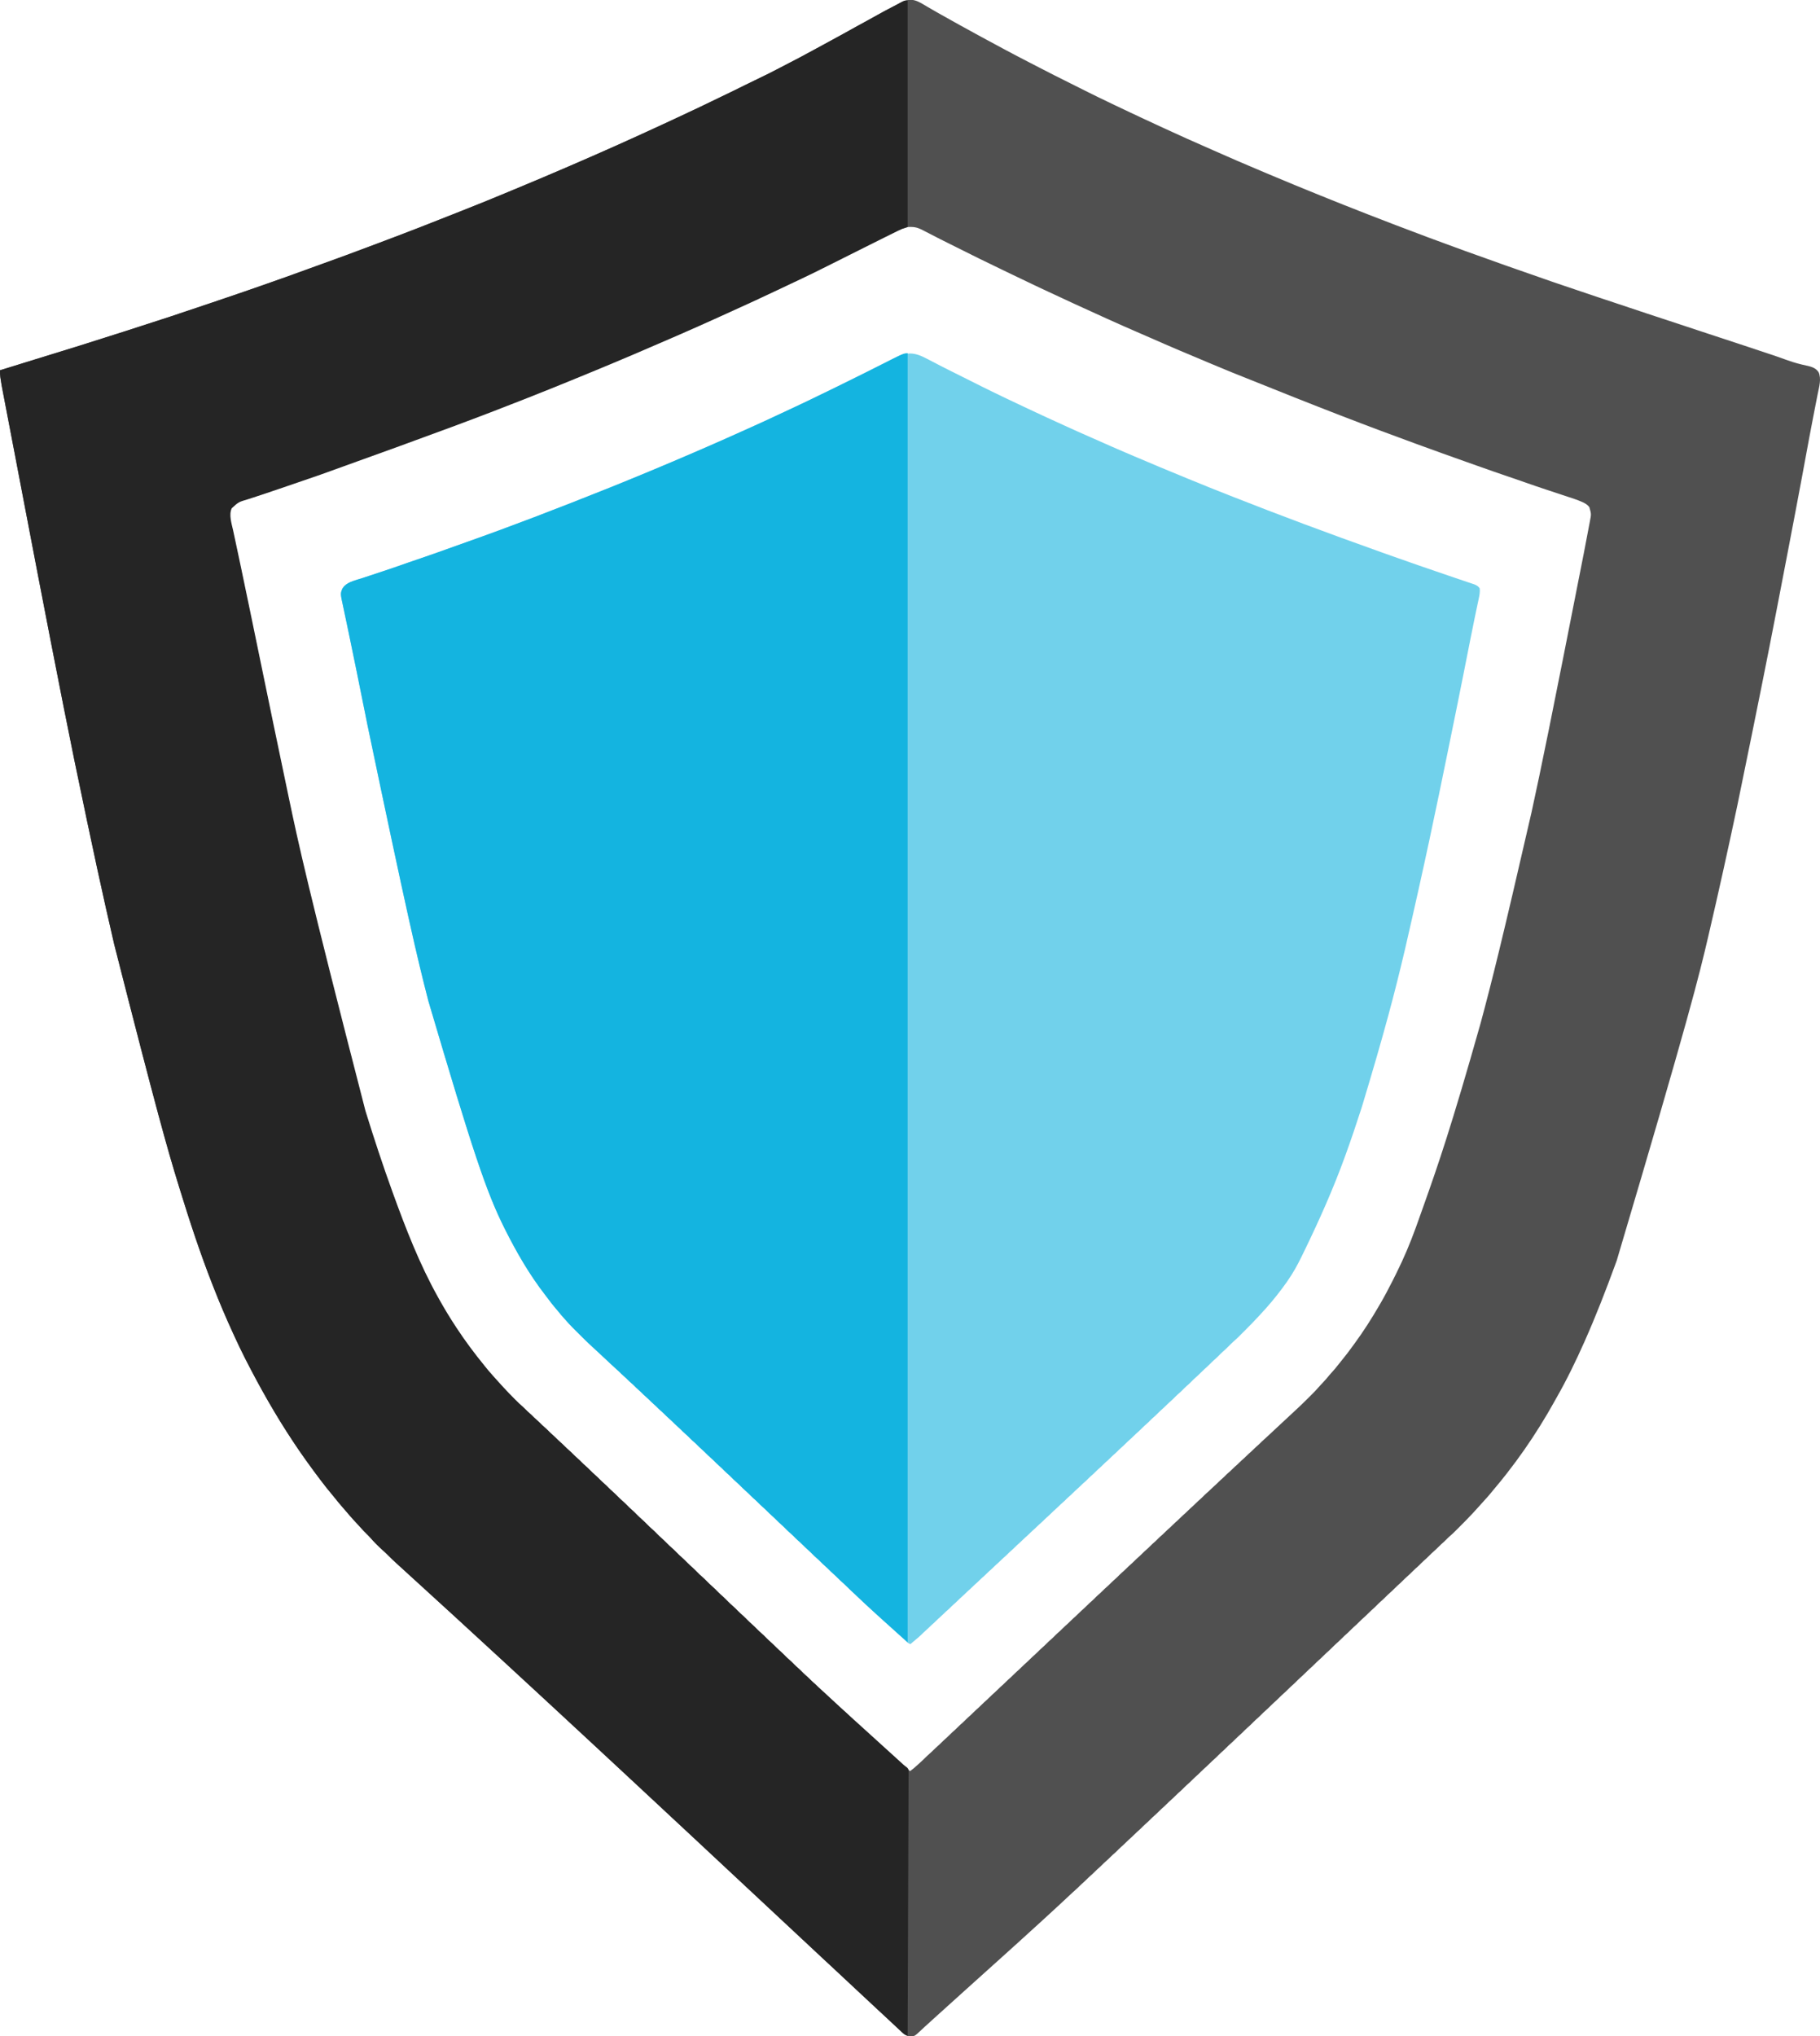<?xml version="1.0" encoding="UTF-8"?>
<svg version="1.1" xmlns="http://www.w3.org/2000/svg" width="3840" height="4295">
<path d="M0 0 C0.824 -0.017 1.647 -0.034 2.496 -0.051 C11.918 1.065 19.402 5.182 27.438 10 C29.156 11.011 30.875 12.021 32.595 13.031 C34.386 14.083 36.175 15.14 37.964 16.197 C43.778 19.624 49.639 22.968 55.5 26.312 C56.081 26.644 56.661 26.976 57.26 27.318 C69.18 34.129 81.176 40.801 93.19 47.445 C96.601 49.334 100.008 51.23 103.414 53.129 C116.171 60.238 128.965 67.271 141.816 74.207 C146.431 76.697 151.035 79.206 155.635 81.722 C169.562 89.342 183.552 96.846 197.562 104.312 C198.552 104.84 198.552 104.84 199.562 105.378 C217.04 114.692 234.561 123.915 252.184 132.953 C252.789 133.263 253.395 133.573 254.018 133.893 C255.31 134.556 256.602 135.218 257.894 135.879 C261.852 137.909 265.799 139.957 269.738 142.023 C291.932 153.638 314.361 164.788 336.77 175.981 C342.645 178.916 348.519 181.855 354.393 184.795 C358.996 187.098 363.6 189.4 368.205 191.701 C370.369 192.782 372.532 193.864 374.696 194.947 C388.457 201.834 402.28 208.573 416.179 215.177 C420.62 217.293 425.043 219.446 429.469 221.595 C441.115 227.248 452.807 232.785 464.561 238.211 C473.383 242.287 482.171 246.433 490.952 250.598 C504.606 257.072 518.305 263.431 532.075 269.655 C533.445 270.274 534.814 270.893 536.184 271.512 C536.865 271.82 537.547 272.128 538.25 272.446 C543.314 274.739 548.365 277.06 553.41 279.395 C573.843 288.844 594.39 297.999 615.021 307.008 C623.027 310.508 631.011 314.059 638.991 317.618 C654.828 324.679 670.707 331.633 686.636 338.484 C688.602 339.33 690.569 340.177 692.535 341.024 C731.411 357.769 770.419 374.203 809.562 390.312 C810.897 390.862 810.897 390.862 812.259 391.423 C879.889 419.259 947.865 446.291 1016.18 472.401 C1018.589 473.322 1020.997 474.245 1023.405 475.167 C1116.223 510.709 1209.578 544.764 1354.42 594.874 C1360.707 597 1366.988 599.141 1373.266 601.292 C1397.428 609.57 1421.631 617.719 1445.862 625.791 C1450.831 627.446 1455.799 629.103 1460.768 630.76 C1469.099 633.537 1477.43 636.313 1485.761 639.089 C1495.26 642.253 1504.758 645.42 1514.256 648.588 C1522.551 651.354 1530.848 654.12 1539.144 656.885 C1544.037 658.515 1548.93 660.146 1553.823 661.778 C1576.84 669.455 1599.882 677.051 1622.961 684.541 C1635.149 688.496 1647.309 692.533 1659.455 696.617 C1671.759 700.749 1684.092 704.79 1696.437 708.798 C1720.595 716.642 1744.704 724.63 1768.8 732.663 C1773.365 734.185 1777.932 735.705 1782.499 737.223 C1829.819 752.95 1829.819 752.95 1851.015 760.623 C1863.6 765.147 1876.368 768.534 1889.426 771.379 C1900.055 773.709 1909.116 775.935 1915.562 785.312 C1921.981 799.448 1916.608 816.791 1913.717 831.349 C1913.216 833.872 1912.721 836.396 1912.228 838.921 C1911.499 842.642 1910.769 846.364 1910.037 850.085 C1907.986 860.517 1905.957 870.953 1903.934 881.391 C1903.718 882.504 1903.502 883.617 1903.28 884.764 C1898.084 911.596 1893.116 938.47 1888.158 965.347 C1885.958 977.27 1883.754 989.192 1881.547 1001.113 C1881.424 1001.778 1881.301 1002.442 1881.174 1003.127 C1871.898 1053.224 1862.306 1103.261 1852.715 1153.298 C1851.815 1157.996 1850.915 1162.694 1850.015 1167.392 C1842.231 1208.039 1834.416 1248.679 1826.562 1289.312 C1826.196 1291.208 1826.196 1291.208 1825.822 1293.143 C1808.278 1383.918 1790.367 1474.623 1744.562 1697.312 C1744.224 1698.913 1744.224 1698.913 1743.879 1700.546 C1724.678 1791.328 1704.656 1881.951 1683.562 1972.312 C1683.392 1973.044 1683.221 1973.775 1683.045 1974.529 C1663.412 2058.635 1643.156 2142.627 1489.785 2658.981 C1488.528 2662.407 1487.275 2665.835 1486.023 2669.263 C1466.426 2722.861 1445.715 2776.139 1422.562 2828.312 C1422.231 2829.059 1421.9 2829.806 1421.559 2830.575 C1403.578 2871.038 1384.22 2911.002 1362.201 2949.429 C1360.524 2952.38 1358.875 2955.345 1357.234 2958.316 C1348.429 2974.248 1339.146 2989.84 1329.562 3005.312 C1328.975 3006.262 1328.388 3007.211 1327.783 3008.188 C1306.54 3042.383 1283.327 3075.58 1258.562 3107.312 C1258.118 3107.883 1257.674 3108.454 1257.216 3109.042 C1248.908 3119.701 1240.406 3130.181 1231.648 3140.475 C1228.737 3143.903 1225.885 3147.372 1223.062 3150.875 C1218.936 3155.949 1214.561 3160.75 1210.117 3165.543 C1208.061 3167.772 1206.046 3170.02 1204.062 3172.312 C1199.837 3177.175 1195.478 3181.914 1191.104 3186.642 C1189.599 3188.273 1188.104 3189.911 1186.609 3191.551 C1177.544 3201.417 1168.089 3210.894 1158.625 3220.375 C1157.943 3221.059 1157.262 3221.744 1156.559 3222.449 C1143.419 3235.628 1143.419 3235.628 1137.127 3240.967 C1134.811 3242.959 1132.692 3245.125 1130.562 3247.312 C1127.041 3250.877 1123.431 3254.216 1119.625 3257.469 C1117.173 3259.66 1114.874 3261.973 1112.562 3264.312 C1109.667 3267.244 1106.76 3270.077 1103.625 3272.75 C1100.273 3275.614 1097.157 3278.676 1094.062 3281.812 C1090.373 3285.553 1086.587 3289.095 1082.59 3292.504 C1079.245 3295.488 1076.149 3298.719 1073 3301.906 C1070.31 3304.562 1067.497 3307.014 1064.625 3309.469 C1062.173 3311.66 1059.874 3313.973 1057.562 3316.312 C1054.667 3319.244 1051.76 3322.077 1048.625 3324.75 C1045.273 3327.614 1042.157 3330.676 1039.062 3333.812 C1035.373 3337.553 1031.587 3341.095 1027.59 3344.504 C1025.148 3346.682 1022.862 3348.985 1020.562 3351.312 C1017.667 3354.244 1014.76 3357.077 1011.625 3359.75 C1008.273 3362.614 1005.157 3365.676 1002.062 3368.812 C998.394 3372.531 994.631 3376.049 990.656 3379.438 C987.517 3382.249 984.589 3385.265 981.631 3388.263 C978.409 3391.513 975.069 3394.537 971.59 3397.504 C969.148 3399.682 966.862 3401.985 964.562 3404.312 C961.667 3407.244 958.76 3410.077 955.625 3412.75 C952.273 3415.614 949.157 3418.676 946.062 3421.812 C942.394 3425.531 938.631 3429.049 934.656 3432.438 C932.023 3434.796 929.544 3437.297 927.062 3439.812 C923.394 3443.531 919.631 3447.049 915.656 3450.438 C913.023 3452.796 910.544 3455.297 908.062 3457.812 C904.394 3461.531 900.631 3465.049 896.656 3468.438 C893.517 3471.249 890.589 3474.265 887.631 3477.263 C884.409 3480.513 881.069 3483.537 877.59 3486.504 C875.148 3488.682 872.862 3490.985 870.562 3493.312 C867.667 3496.244 864.76 3499.077 861.625 3501.75 C858.273 3504.614 855.157 3507.676 852.062 3510.812 C848.394 3514.531 844.631 3518.049 840.656 3521.438 C838.023 3523.796 835.544 3526.297 833.062 3528.812 C829.394 3532.531 825.631 3536.049 821.656 3539.438 C818.517 3542.249 815.589 3545.265 812.631 3548.263 C809.409 3551.513 806.069 3554.537 802.59 3557.504 C800.148 3559.682 797.862 3561.985 795.562 3564.312 C792.667 3567.244 789.76 3570.077 786.625 3572.75 C783.273 3575.614 780.157 3578.676 777.062 3581.812 C773.373 3585.553 769.587 3589.095 765.59 3592.504 C763.148 3594.682 760.862 3596.985 758.562 3599.312 C755.667 3602.244 752.76 3605.077 749.625 3607.75 C746.273 3610.614 743.157 3613.676 740.062 3616.812 C736.394 3620.531 732.631 3624.049 728.656 3627.438 C725.517 3630.249 722.589 3633.265 719.631 3636.263 C716.409 3639.513 713.069 3642.537 709.59 3645.504 C706.245 3648.488 703.149 3651.719 700 3654.906 C697.31 3657.562 694.497 3660.014 691.625 3662.469 C689.173 3664.66 686.874 3666.973 684.562 3669.312 C681.667 3672.244 678.76 3675.077 675.625 3677.75 C672.273 3680.614 669.157 3683.676 666.062 3686.812 C662.373 3690.553 658.587 3694.095 654.59 3697.504 C651.245 3700.488 648.149 3703.719 645 3706.906 C642.31 3709.562 639.497 3712.014 636.625 3714.469 C634.173 3716.66 631.874 3718.973 629.562 3721.312 C626.041 3724.877 622.431 3728.216 618.625 3731.469 C616.173 3733.66 613.874 3735.973 611.562 3738.312 C608.041 3741.877 604.431 3745.216 600.625 3748.469 C598.173 3750.66 595.874 3752.973 593.562 3755.312 C590.041 3758.877 586.431 3762.216 582.625 3765.469 C579.272 3768.466 576.164 3771.704 573.004 3774.902 C570.29 3777.581 567.455 3780.059 564.559 3782.535 C562.301 3784.545 560.185 3786.661 558.062 3788.812 C555.334 3791.578 552.577 3794.225 549.625 3796.75 C546.452 3799.469 543.499 3802.34 540.562 3805.312 C537.02 3808.898 533.387 3812.261 529.559 3815.535 C527.301 3817.545 525.185 3819.661 523.062 3821.812 C520.334 3824.578 517.577 3827.225 514.625 3829.75 C511.452 3832.469 508.499 3835.34 505.562 3838.312 C502.02 3841.898 498.387 3845.261 494.559 3848.535 C491.496 3851.262 488.66 3854.207 485.781 3857.125 C483.155 3859.714 480.393 3862.101 477.594 3864.5 C475.326 3866.523 473.197 3868.649 471.062 3870.812 C467.701 3874.22 464.225 3877.387 460.594 3880.5 C458.326 3882.523 456.197 3884.649 454.062 3886.812 C450.701 3890.22 447.225 3893.387 443.594 3896.5 C440.523 3899.24 437.675 3902.192 434.785 3905.121 C432.135 3907.734 429.351 3910.146 426.527 3912.566 C424.454 3914.409 422.508 3916.337 420.562 3918.312 C418.003 3920.912 415.395 3923.375 412.625 3925.75 C409.634 3928.319 406.831 3931.006 404.062 3933.812 C400.68 3937.241 397.182 3940.433 393.527 3943.566 C391.454 3945.409 389.508 3947.337 387.562 3949.312 C385.003 3951.912 382.395 3954.375 379.625 3956.75 C376.634 3959.319 373.831 3962.006 371.062 3964.812 C367.68 3968.241 364.182 3971.433 360.527 3974.566 C357.829 3976.965 355.319 3979.529 352.812 3982.125 C350.864 3984.019 348.875 3985.802 346.824 3987.582 C342.568 3991.279 338.464 3995.12 334.375 3999 C327.668 4005.338 320.921 4011.628 314.127 4017.873 C311.964 4019.863 309.805 4021.859 307.645 4023.855 C301.46 4029.57 295.258 4035.267 289.046 4040.954 C287.052 4042.78 285.058 4044.608 283.064 4046.436 C282.065 4047.352 281.066 4048.268 280.067 4049.183 C277.541 4051.498 275.015 4053.815 272.492 4056.133 C267.063 4061.119 261.611 4066.077 256.125 4071 C253.256 4073.589 250.408 4076.198 247.562 4078.812 C243.112 4082.902 238.632 4086.956 234.133 4090.992 C231.218 4093.623 228.327 4096.279 225.438 4098.938 C222.2 4101.915 218.951 4104.872 215.625 4107.75 C212.033 4110.862 208.547 4114.081 205.062 4117.312 C200.979 4121.099 196.865 4124.83 192.652 4128.473 C189.919 4130.879 187.241 4133.346 184.562 4135.812 C180.653 4139.413 176.704 4142.957 172.688 4146.438 C169.944 4148.858 167.254 4151.335 164.562 4153.812 C160.653 4157.413 156.704 4160.957 152.688 4164.438 C149.944 4166.858 147.254 4169.335 144.562 4171.812 C140.653 4175.413 136.704 4178.957 132.688 4182.438 C129.944 4184.858 127.254 4187.335 124.562 4189.812 C120.653 4193.413 116.704 4196.957 112.688 4200.438 C109.944 4202.858 107.254 4205.335 104.562 4207.812 C101.262 4210.851 97.953 4213.874 94.562 4216.812 C90.684 4220.176 86.907 4223.646 83.129 4227.121 C78.307 4231.555 73.439 4235.938 68.562 4240.312 C66.896 4241.812 65.229 4243.312 63.562 4244.812 C61.087 4247.041 58.612 4249.268 56.133 4251.492 C51.068 4256.039 46.036 4260.621 41.024 4265.226 C37.084 4268.843 33.115 4272.427 29.125 4275.988 C27.267 4277.674 25.439 4279.374 23.625 4281.105 C8.506 4295.474 8.506 4295.474 -1.062 4296 C-11.073 4295.354 -17.479 4287.837 -24.438 4281.312 C-25.586 4280.244 -26.734 4279.177 -27.883 4278.109 C-31.085 4275.13 -34.28 4272.142 -37.473 4269.152 C-40.667 4266.161 -43.864 4263.174 -47.062 4260.188 C-47.687 4259.605 -48.311 4259.022 -48.954 4258.421 C-52.915 4254.725 -56.89 4251.045 -60.875 4247.375 C-67.081 4241.659 -73.235 4235.888 -79.387 4230.113 C-87.852 4222.167 -96.335 4214.24 -104.875 4206.375 C-111.084 4200.656 -117.24 4194.883 -123.395 4189.105 C-127.257 4185.48 -131.127 4181.863 -135 4178.25 C-135.615 4177.677 -136.229 4177.103 -136.863 4176.512 C-138.101 4175.357 -139.34 4174.202 -140.579 4173.046 C-143.073 4170.72 -145.567 4168.392 -148.061 4166.064 C-149.31 4164.898 -150.559 4163.732 -151.808 4162.567 C-154.959 4159.626 -158.109 4156.685 -161.258 4153.742 C-167.115 4148.269 -172.978 4142.805 -178.875 4137.375 C-185.084 4131.656 -191.24 4125.883 -197.395 4120.105 C-201.257 4116.48 -205.127 4112.863 -209 4109.25 C-209.615 4108.677 -210.229 4108.103 -210.863 4107.512 C-212.101 4106.357 -213.34 4105.202 -214.579 4104.046 C-217.699 4101.136 -220.818 4098.224 -223.938 4095.312 C-225.187 4094.146 -226.437 4092.979 -227.688 4091.812 C-289.562 4034.062 -351.438 3976.312 -447.063 3887.062 C-448.311 3885.897 -449.56 3884.732 -450.808 3883.567 C-453.959 3880.626 -457.109 3877.685 -460.258 3874.742 C-466.115 3869.269 -471.978 3863.805 -477.875 3858.375 C-484.081 3852.659 -490.235 3846.888 -496.387 3841.113 C-505.374 3832.678 -514.387 3824.271 -523.454 3815.921 C-528.497 3811.271 -533.496 3806.575 -538.496 3801.879 C-542.625 3798.004 -546.77 3794.147 -550.938 3790.312 C-555.797 3785.84 -560.624 3781.334 -565.438 3776.812 C-570.273 3772.271 -575.12 3767.744 -580 3763.25 C-587.822 3756.047 -595.586 3748.783 -603.354 3741.521 C-610.391 3734.944 -617.439 3728.378 -624.524 3721.851 C-629.32 3717.43 -634.086 3712.978 -638.852 3708.523 C-642.867 3704.772 -646.896 3701.036 -650.938 3697.312 C-656.264 3692.406 -661.561 3687.469 -666.852 3682.523 C-671.392 3678.282 -675.951 3674.063 -680.521 3669.854 C-684.698 3666.004 -688.851 3662.13 -693 3658.25 C-698.418 3653.185 -703.869 3648.16 -709.344 3643.156 C-713.548 3639.303 -717.706 3635.4 -721.871 3631.504 C-725.707 3627.919 -729.562 3624.355 -733.438 3620.812 C-738.616 3616.079 -743.747 3611.297 -748.871 3606.504 C-752.707 3602.919 -756.562 3599.355 -760.438 3595.812 C-764.965 3591.675 -769.458 3587.502 -773.938 3583.312 C-779.423 3578.183 -784.938 3573.087 -790.48 3568.02 C-795.269 3563.64 -800.03 3559.232 -804.796 3554.829 C-807.509 3552.322 -810.223 3549.817 -812.938 3547.312 C-814.021 3546.313 -815.104 3545.313 -816.188 3544.312 C-816.724 3543.818 -817.26 3543.323 -817.812 3542.812 C-835.687 3526.313 -835.687 3526.313 -837.313 3524.812 C-838.395 3523.813 -839.478 3522.814 -840.56 3521.815 C-843.282 3519.303 -846.003 3516.791 -848.723 3514.277 C-854.444 3508.992 -860.174 3503.716 -865.918 3498.457 C-870.15 3494.58 -874.367 3490.688 -878.582 3486.793 C-882.193 3483.458 -885.812 3480.132 -889.438 3476.812 C-893.613 3472.989 -897.779 3469.155 -901.938 3465.312 C-908.089 3459.629 -914.26 3453.968 -920.438 3448.312 C-927.164 3442.154 -933.881 3435.984 -940.58 3429.795 C-945.692 3425.074 -950.821 3420.371 -955.954 3415.671 C-957.948 3413.845 -959.942 3412.017 -961.936 3410.189 C-962.935 3409.273 -963.934 3408.357 -964.933 3407.442 C-967.459 3405.127 -969.985 3402.81 -972.508 3400.492 C-977.111 3396.265 -981.722 3392.047 -986.375 3387.875 C-991.34 3383.419 -996.239 3378.893 -1001.137 3374.363 C-1007.845 3368.159 -1014.572 3361.976 -1021.375 3355.875 C-1025.83 3351.878 -1030.227 3347.822 -1034.619 3343.756 C-1038.686 3339.995 -1042.793 3336.28 -1046.918 3332.582 C-1052.308 3327.727 -1057.637 3322.805 -1062.979 3317.896 C-1064.506 3316.493 -1066.034 3315.09 -1067.562 3313.688 C-1068.065 3313.227 -1068.567 3312.766 -1069.084 3312.291 C-1072.122 3309.507 -1075.179 3306.746 -1078.25 3304 C-1088.285 3294.979 -1098.127 3285.78 -1107.559 3276.129 C-1109.715 3273.967 -1111.969 3271.956 -1114.281 3269.961 C-1118.537 3266.274 -1122.531 3262.367 -1126.5 3258.375 C-1127.168 3257.71 -1127.837 3257.046 -1128.525 3256.361 C-1132.426 3252.453 -1136.114 3248.427 -1139.72 3244.248 C-1142.488 3241.129 -1145.459 3238.228 -1148.438 3235.312 C-1152.609 3231.184 -1156.674 3227.048 -1160.469 3222.566 C-1163.376 3219.238 -1166.413 3216.034 -1169.438 3212.812 C-1174.203 3207.726 -1178.913 3202.617 -1183.438 3197.312 C-1184.312 3196.291 -1185.187 3195.271 -1186.062 3194.25 C-1187.58 3192.48 -1189.097 3190.71 -1190.612 3188.937 C-1193.296 3185.798 -1195.992 3182.672 -1198.715 3179.566 C-1204.471 3172.994 -1210.065 3166.353 -1215.412 3159.444 C-1218.508 3155.455 -1221.713 3151.582 -1225 3147.75 C-1229.955 3141.96 -1234.621 3135.985 -1239.221 3129.911 C-1241.191 3127.322 -1243.193 3124.758 -1245.188 3122.188 C-1254.048 3110.699 -1262.558 3098.941 -1271.062 3087.188 C-1271.76 3086.224 -1271.76 3086.224 -1272.472 3085.241 C-1274.134 3082.937 -1275.787 3080.626 -1277.438 3078.312 C-1277.853 3077.73 -1278.269 3077.148 -1278.697 3076.549 C-1286.43 3065.701 -1293.942 3054.722 -1301.312 3043.625 C-1302.095 3042.449 -1302.095 3042.449 -1302.892 3041.25 C-1340.049 2985.373 -1372.973 2927.078 -1403.438 2867.312 C-1404.002 2866.206 -1404.567 2865.1 -1405.149 2863.959 C-1413.011 2848.525 -1420.402 2832.891 -1427.602 2817.138 C-1428.433 2815.322 -1429.267 2813.508 -1430.101 2811.694 C-1444.529 2780.293 -1458.08 2748.486 -1470.66 2716.299 C-1471.47 2714.23 -1472.283 2712.162 -1473.097 2710.094 C-1499.4 2643.183 -1521.712 2574.902 -1542.852 2506.215 C-1543.424 2504.357 -1543.996 2502.499 -1544.568 2500.641 C-1567.999 2424.539 -1589.88 2347.979 -1680.438 1992.312 C-1680.627 1991.496 -1680.817 1990.68 -1681.013 1989.839 C-1703.908 1891.389 -1725.438 1792.629 -1764.438 1604.312 C-1764.681 1603.114 -1764.925 1601.916 -1765.176 1600.682 C-1779.619 1529.717 -1793.797 1458.703 -1815.139 1349 C-1816.162 1343.728 -1817.187 1338.457 -1818.211 1333.185 C-1833.93 1252.29 -1849.524 1171.372 -1870.988 1058.88 C-1876.447 1030.251 -1881.921 1001.625 -1887.396 972.998 C-1889.447 962.278 -1891.496 951.558 -1893.544 940.838 C-1893.807 939.461 -1894.07 938.084 -1894.333 936.708 C-1894.527 935.693 -1894.527 935.693 -1894.725 934.658 C-1894.984 933.302 -1895.243 931.947 -1895.502 930.591 C-1895.629 929.925 -1895.756 929.259 -1895.888 928.573 C-1896.014 927.911 -1896.141 927.249 -1896.271 926.566 C-1896.525 925.239 -1896.778 923.912 -1897.032 922.585 C-1900.115 906.448 -1903.203 890.313 -1906.303 874.18 C-1907.644 867.205 -1908.981 860.229 -1910.317 853.253 C-1911.163 848.834 -1912.011 844.414 -1912.864 839.996 C-1918.498 810.806 -1918.498 810.806 -1920.348 798.137 C-1920.466 797.335 -1920.584 796.532 -1920.706 795.706 C-1921.366 790.867 -1921.534 786.195 -1921.438 781.312 C-1896.588 773.529 -1871.707 765.855 -1846.799 758.262 C-1784.603 739.301 -1722.538 719.95 -1660.645 700.023 C-1658.45 699.317 -1656.255 698.61 -1654.06 697.904 C-1562.796 668.541 -1562.796 668.541 -1471.958 637.897 C-1465.007 635.5 -1458.043 633.141 -1451.078 630.785 C-1449.899 630.386 -1448.72 629.988 -1447.505 629.577 C-1445.715 628.971 -1445.715 628.971 -1443.889 628.354 C-1419.57 620.128 -1395.291 611.802 -1371.071 603.291 C-1366.05 601.526 -1361.027 599.77 -1356.003 598.014 C-1329.778 588.846 -1303.614 579.527 -1277.518 569.996 C-1275.208 569.152 -1272.897 568.309 -1270.586 567.465 C-1269.433 567.044 -1268.28 566.623 -1267.092 566.189 C-1258.626 563.101 -1250.148 560.046 -1241.664 557.004 C-1208.381 545.066 -1175.222 532.827 -1142.138 520.345 C-1134.879 517.607 -1127.617 514.879 -1120.348 512.168 C-1063.436 490.937 -1006.878 468.763 -950.438 446.312 C-949.81 446.063 -949.182 445.813 -948.536 445.556 C-901.99 427.065 -901.99 427.065 -855.701 407.944 C-850.394 405.708 -845.076 403.5 -839.754 401.301 C-838.919 400.956 -838.085 400.611 -837.225 400.255 C-835.513 399.548 -833.802 398.841 -832.09 398.133 C-795.078 382.83 -758.222 367.154 -721.438 351.312 C-720.747 351.015 -720.057 350.718 -719.346 350.412 C-654.706 322.573 -590.418 293.905 -526.568 264.3 C-524.549 263.364 -522.53 262.429 -520.51 261.493 C-513.605 258.294 -506.702 255.089 -499.802 251.878 C-497.529 250.821 -495.256 249.764 -492.983 248.708 C-463.073 234.815 -433.272 220.692 -403.626 206.244 C-402.212 205.555 -400.797 204.865 -399.383 204.176 C-398.701 203.843 -398.019 203.511 -397.316 203.169 C-391.017 200.102 -384.697 197.081 -378.375 194.062 C-368.86 189.516 -359.424 184.824 -350.003 180.086 C-343.226 176.685 -336.416 173.369 -329.562 170.125 C-308.572 160.169 -287.743 149.786 -267.242 138.855 C-263.389 136.805 -259.514 134.797 -255.633 132.801 C-254.722 132.332 -254.722 132.332 -253.793 131.854 C-253.177 131.537 -252.56 131.22 -251.925 130.893 C-241.128 125.338 -230.379 119.715 -219.739 113.863 C-213.069 110.194 -206.366 106.591 -199.649 103.009 C-188.053 96.823 -176.523 90.528 -165.027 84.16 C-157.397 79.935 -149.741 75.761 -142.062 71.625 C-133.383 66.947 -124.789 62.136 -116.221 57.257 C-107.929 52.552 -99.54 48.04 -91.132 43.545 C-83.986 39.715 -76.913 35.774 -69.875 31.75 C-59.858 26.034 -49.681 20.673 -39.422 15.406 C-35.574 13.429 -31.752 11.413 -27.953 9.344 C-26.676 8.653 -26.676 8.653 -25.374 7.948 C-23.815 7.102 -22.261 6.247 -20.712 5.382 C-14.16 1.844 -7.482 0.035 0 0 Z M-34.294 489.868 C-35.845 490.629 -37.395 491.39 -38.946 492.15 C-43.783 494.525 -48.611 496.917 -53.438 499.312 C-54.19 499.686 -54.942 500.059 -55.717 500.443 C-66.267 505.675 -76.799 510.944 -87.326 516.222 C-91.475 518.302 -95.626 520.379 -99.777 522.457 C-110.248 527.698 -120.718 532.943 -131.188 538.188 C-142.546 543.878 -153.905 549.568 -165.266 555.253 C-169.363 557.304 -173.46 559.355 -177.555 561.409 C-195.106 570.209 -212.676 578.942 -230.438 587.312 C-231.943 588.023 -233.449 588.734 -234.954 589.445 C-238.106 590.933 -241.26 592.414 -244.416 593.894 C-257.08 599.832 -269.722 605.819 -282.351 611.831 C-297.179 618.889 -312.031 625.883 -326.962 632.719 C-330.901 634.525 -334.835 636.338 -338.77 638.152 C-360.534 648.183 -382.352 658.095 -404.197 667.948 C-407.642 669.502 -411.086 671.057 -414.529 672.614 C-438.866 683.619 -463.271 694.457 -487.751 705.14 C-490.477 706.33 -493.203 707.52 -495.929 708.71 C-554.19 734.145 -612.662 759.088 -671.438 783.312 C-672.219 783.635 -673.001 783.957 -673.806 784.289 C-685.068 788.929 -696.339 793.548 -707.614 798.158 C-710.62 799.387 -713.625 800.618 -716.631 801.849 C-747.482 814.48 -778.397 826.934 -809.424 839.128 C-812.47 840.325 -815.515 841.524 -818.561 842.724 C-906.072 877.195 -994.026 910.477 -1244.513 1000.297 C-1247.547 1001.351 -1250.58 1002.404 -1253.614 1003.458 C-1280.199 1012.693 -1306.816 1021.831 -1333.474 1030.855 C-1335.555 1031.56 -1337.637 1032.265 -1339.719 1032.971 C-1353.483 1037.633 -1367.255 1042.271 -1381.066 1046.793 C-1383.144 1047.476 -1385.221 1048.158 -1387.298 1048.841 C-1391.033 1050.068 -1394.772 1051.28 -1398.514 1052.483 C-1418.561 1058.536 -1418.561 1058.536 -1433.438 1072.312 C-1440.077 1086.032 -1433.629 1105.135 -1430.586 1119.094 C-1430.062 1121.559 -1429.54 1124.025 -1429.019 1126.492 C-1427.895 1131.803 -1426.761 1137.111 -1425.617 1142.418 C-1423.77 1150.994 -1421.949 1159.577 -1420.131 1168.16 C-1419.501 1171.138 -1418.87 1174.117 -1418.239 1177.095 C-1418.002 1178.212 -1418.002 1178.212 -1417.761 1179.352 C-1416.624 1184.715 -1415.485 1190.077 -1414.345 1195.439 C-1407.848 1225.992 -1401.51 1256.576 -1395.197 1287.167 C-1393.643 1294.7 -1392.085 1302.233 -1390.527 1309.766 C-1384.122 1340.743 -1377.733 1371.723 -1371.353 1402.705 C-1354.522 1484.444 -1337.612 1566.167 -1313.883 1679.195 C-1313.444 1681.281 -1313.006 1683.368 -1312.567 1685.454 C-1293.286 1777.214 -1273.875 1868.971 -1151.438 2343.312 C-1151.086 2344.448 -1150.735 2345.583 -1150.373 2346.753 C-1132.952 2403.005 -1114.508 2458.948 -1094.438 2514.312 C-1094.073 2515.319 -1093.708 2516.326 -1093.333 2517.363 C-1066.192 2592.246 -1037.329 2666.612 -998.438 2736.312 C-997.922 2737.241 -997.407 2738.17 -996.876 2739.127 C-985.477 2759.652 -973.361 2779.711 -960.438 2799.312 C-960.036 2799.924 -959.635 2800.536 -959.222 2801.167 C-940.928 2829.06 -921.019 2855.67 -899.923 2881.491 C-898.587 2883.129 -897.258 2884.773 -895.93 2886.418 C-891.613 2891.749 -887.165 2896.916 -882.547 2901.988 C-880.691 2904.033 -878.87 2906.1 -877.062 2908.188 C-872.784 2913.092 -868.379 2917.879 -863.962 2922.659 C-862.456 2924.292 -860.958 2925.933 -859.461 2927.574 C-851.863 2935.855 -843.999 2943.858 -836.062 2951.812 C-835.546 2952.331 -835.03 2952.85 -834.499 2953.384 C-829.167 2958.737 -823.804 2963.992 -818.06 2968.908 C-816.085 2970.618 -814.251 2972.434 -812.438 2974.312 C-809.857 2976.933 -807.226 2979.416 -804.438 2981.812 C-800.926 2984.83 -797.684 2988.046 -794.438 2991.344 C-792.499 2993.252 -790.501 2995.04 -788.438 2996.812 C-785.649 2999.209 -783.018 3001.692 -780.438 3004.312 C-777.878 3006.912 -775.27 3009.375 -772.5 3011.75 C-769.509 3014.319 -766.706 3017.006 -763.938 3019.812 C-761.189 3022.599 -758.409 3025.266 -755.438 3027.812 C-751.644 3031.064 -748.164 3034.57 -744.656 3038.125 C-742.643 3040.11 -740.583 3041.973 -738.438 3043.812 C-735.466 3046.359 -732.686 3049.026 -729.938 3051.812 C-727.209 3054.578 -724.452 3057.225 -721.5 3059.75 C-718.327 3062.469 -715.374 3065.34 -712.438 3068.312 C-709.521 3071.264 -706.591 3074.116 -703.438 3076.812 C-700.284 3079.509 -697.354 3082.361 -694.438 3085.312 C-691.542 3088.244 -688.635 3091.077 -685.5 3093.75 C-682.148 3096.614 -679.032 3099.676 -675.938 3102.812 C-672.864 3105.928 -669.77 3108.971 -666.438 3111.812 C-662.586 3115.096 -659.055 3118.667 -655.504 3122.266 C-652.898 3124.893 -650.253 3127.412 -647.438 3129.812 C-644.105 3132.654 -641.011 3135.697 -637.938 3138.812 C-634.884 3141.907 -631.814 3144.932 -628.5 3147.75 C-624.961 3150.766 -621.703 3154.007 -618.438 3157.312 C-615.193 3160.597 -611.958 3163.82 -608.438 3166.812 C-604.917 3169.805 -601.682 3173.028 -598.438 3176.312 C-595.214 3179.576 -592.002 3182.781 -588.5 3185.75 C-584.778 3188.913 -581.369 3192.342 -577.938 3195.812 C-574.527 3199.262 -571.141 3202.674 -567.438 3205.812 C-563.113 3209.477 -559.197 3213.528 -555.215 3217.555 C-552.371 3220.418 -549.519 3223.201 -546.438 3225.812 C-542.113 3229.477 -538.197 3233.528 -534.215 3237.555 C-531.371 3240.418 -528.519 3243.201 -525.438 3245.812 C-521.113 3249.477 -517.197 3253.528 -513.215 3257.555 C-510.371 3260.418 -507.519 3263.201 -504.438 3265.812 C-500.734 3268.951 -497.348 3272.363 -493.938 3275.812 C-490.547 3279.241 -487.186 3282.635 -483.5 3285.75 C-478.924 3289.626 -474.788 3293.938 -470.573 3298.197 C-467.023 3301.769 -463.406 3305.158 -459.559 3308.41 C-455.96 3311.638 -452.612 3315.119 -449.215 3318.555 C-446.371 3321.418 -443.519 3324.201 -440.438 3326.812 C-436.734 3329.951 -433.348 3333.363 -429.938 3336.812 C-426.547 3340.241 -423.186 3343.635 -419.5 3346.75 C-414.924 3350.626 -410.788 3354.938 -406.573 3359.197 C-403.023 3362.769 -399.406 3366.158 -395.559 3369.41 C-391.96 3372.638 -388.612 3376.119 -385.215 3379.555 C-382.371 3382.418 -379.519 3385.201 -376.438 3387.812 C-372.114 3391.476 -368.198 3395.526 -364.217 3399.552 C-360.777 3403.016 -357.252 3406.284 -353.527 3409.441 C-350.163 3412.454 -347.032 3415.698 -343.859 3418.91 C-341.134 3421.656 -338.387 3424.305 -335.438 3426.812 C-331.348 3430.289 -327.628 3434.095 -323.859 3437.91 C-321.134 3440.656 -318.387 3443.305 -315.438 3445.812 C-311.348 3449.289 -307.628 3453.095 -303.859 3456.91 C-301.134 3459.656 -298.387 3462.305 -295.438 3464.812 C-291.349 3468.288 -287.629 3472.094 -283.862 3475.908 C-280.532 3479.263 -277.098 3482.41 -273.496 3485.473 C-270.366 3488.27 -267.451 3491.279 -264.504 3494.266 C-261.898 3496.893 -259.253 3499.413 -256.438 3501.812 C-252.587 3505.095 -249.056 3508.665 -245.506 3512.263 C-242.284 3515.513 -238.944 3518.537 -235.465 3521.504 C-232.123 3524.485 -229.029 3527.713 -225.883 3530.898 C-223.146 3533.6 -220.288 3536.103 -217.367 3538.602 C-214.598 3541.057 -212.037 3543.703 -209.441 3546.34 C-206.855 3548.886 -204.122 3551.233 -201.371 3553.598 C-198.906 3555.784 -196.618 3558.119 -194.311 3560.47 C-192.511 3562.241 -190.657 3563.894 -188.742 3565.539 C-184.406 3569.309 -180.229 3573.231 -176.062 3577.188 C-170.778 3582.185 -165.463 3587.132 -160.031 3591.969 C-156.585 3595.083 -153.201 3598.261 -149.812 3601.438 C-145.491 3605.487 -141.148 3609.483 -136.656 3613.344 C-133.358 3616.27 -130.154 3619.296 -126.938 3622.312 C-122.529 3626.446 -118.105 3630.535 -113.523 3634.477 C-110.614 3637.037 -107.779 3639.677 -104.938 3642.312 C-101.475 3645.524 -98.011 3648.724 -94.438 3651.812 C-90.325 3655.369 -86.35 3659.068 -82.362 3662.763 C-77.431 3667.329 -72.444 3671.83 -67.438 3676.312 C-61.561 3681.581 -55.716 3686.883 -49.903 3692.222 C-45.112 3696.619 -40.279 3700.97 -35.438 3705.312 C-28.593 3711.451 -21.793 3717.637 -15.022 3723.857 C-12.246 3726.407 -9.467 3728.953 -6.688 3731.5 C-5.672 3732.431 -4.656 3733.362 -3.641 3734.293 C-2.914 3734.959 -2.187 3735.626 -1.438 3736.312 C4.978 3731.743 10.775 3726.645 16.562 3721.312 C17.656 3720.312 18.75 3719.312 19.844 3718.312 C24.988 3713.599 30.075 3708.865 34.961 3703.883 C36.745 3702.133 38.606 3700.505 40.5 3698.875 C43.308 3696.456 45.962 3693.954 48.562 3691.312 C51.122 3688.713 53.73 3686.25 56.5 3683.875 C59.491 3681.306 62.294 3678.619 65.062 3675.812 C68.424 3672.405 71.9 3669.238 75.531 3666.125 C77.799 3664.102 79.928 3661.976 82.062 3659.812 C85.424 3656.405 88.9 3653.238 92.531 3650.125 C94.799 3648.102 96.928 3645.976 99.062 3643.812 C102.424 3640.405 105.9 3637.238 109.531 3634.125 C111.799 3632.102 113.928 3629.976 116.062 3627.812 C119.424 3624.405 122.9 3621.238 126.531 3618.125 C128.799 3616.102 130.928 3613.976 133.062 3611.812 C136.424 3608.405 139.9 3605.238 143.531 3602.125 C145.799 3600.102 147.928 3597.976 150.062 3595.812 C153.424 3592.405 156.9 3589.238 160.531 3586.125 C162.799 3584.102 164.928 3581.976 167.062 3579.812 C170.424 3576.405 173.9 3573.238 177.531 3570.125 C179.799 3568.102 181.928 3565.976 184.062 3563.812 C187.424 3560.405 190.9 3557.238 194.531 3554.125 C196.799 3552.102 198.928 3549.976 201.062 3547.812 C204.424 3544.405 207.9 3541.238 211.531 3538.125 C213.799 3536.102 215.928 3533.976 218.062 3531.812 C221.424 3528.405 224.9 3525.238 228.531 3522.125 C230.799 3520.102 232.928 3517.976 235.062 3515.812 C238.424 3512.405 241.9 3509.238 245.531 3506.125 C247.799 3504.102 249.928 3501.976 252.062 3499.812 C255.424 3496.405 258.9 3493.238 262.531 3490.125 C264.799 3488.102 266.928 3485.976 269.062 3483.812 C271.791 3481.047 274.548 3478.4 277.5 3475.875 C280.673 3473.156 283.626 3470.285 286.562 3467.312 C290.105 3463.727 293.738 3460.364 297.566 3457.09 C300.629 3454.363 303.465 3451.418 306.344 3448.5 C308.97 3445.911 311.732 3443.524 314.531 3441.125 C316.799 3439.102 318.928 3436.976 321.062 3434.812 C324.424 3431.405 327.9 3428.238 331.531 3425.125 C333.799 3423.102 335.928 3420.976 338.062 3418.812 C341.424 3415.405 344.9 3412.238 348.531 3409.125 C350.799 3407.102 352.928 3404.976 355.062 3402.812 C358.424 3399.405 361.9 3396.238 365.531 3393.125 C367.799 3391.102 369.928 3388.976 372.062 3386.812 C375.424 3383.405 378.9 3380.238 382.531 3377.125 C385.602 3374.385 388.45 3371.433 391.34 3368.504 C393.99 3365.891 396.774 3363.479 399.598 3361.059 C401.671 3359.216 403.617 3357.288 405.562 3355.312 C408.122 3352.713 410.73 3350.25 413.5 3347.875 C416.491 3345.306 419.294 3342.619 422.062 3339.812 C425.424 3336.405 428.9 3333.238 432.531 3330.125 C435.602 3327.385 438.45 3324.433 441.34 3321.504 C443.99 3318.891 446.774 3316.479 449.598 3314.059 C451.671 3312.216 453.617 3310.288 455.562 3308.312 C458.122 3305.713 460.73 3303.25 463.5 3300.875 C466.491 3298.306 469.294 3295.619 472.062 3292.812 C475.445 3289.384 478.943 3286.192 482.598 3283.059 C484.671 3281.216 486.617 3279.288 488.562 3277.312 C491.122 3274.713 493.73 3272.25 496.5 3269.875 C499.491 3267.306 502.294 3264.619 505.062 3261.812 C508.445 3258.384 511.943 3255.192 515.598 3252.059 C518.378 3249.588 520.954 3246.931 523.562 3244.281 C526.126 3241.758 528.836 3239.437 531.562 3237.094 C533.646 3235.238 535.605 3233.3 537.562 3231.312 C540.763 3228.062 544.105 3225.065 547.562 3222.094 C549.646 3220.238 551.605 3218.3 553.562 3216.312 C556.763 3213.062 560.105 3210.065 563.562 3207.094 C565.646 3205.238 567.605 3203.3 569.562 3201.312 C572.763 3198.062 576.105 3195.065 579.562 3192.094 C581.646 3190.238 583.605 3188.3 585.562 3186.312 C588.763 3183.062 592.105 3180.065 595.562 3177.094 C597.646 3175.238 599.605 3173.3 601.562 3171.312 C604.763 3168.062 608.105 3165.065 611.562 3162.094 C614.351 3159.61 616.939 3156.945 619.559 3154.285 C622.145 3151.739 624.878 3149.392 627.629 3147.027 C629.517 3145.352 631.294 3143.613 633.062 3141.812 C635.453 3139.379 637.913 3137.099 640.5 3134.875 C643.308 3132.456 645.962 3129.954 648.562 3127.312 C651.784 3124.04 655.148 3121.019 658.629 3118.027 C661.127 3115.812 663.443 3113.444 665.781 3111.062 C668.281 3108.606 670.939 3106.349 673.594 3104.062 C675.493 3102.375 677.283 3100.625 679.062 3098.812 C682.101 3095.719 685.31 3092.891 688.594 3090.062 C690.493 3088.375 692.283 3086.625 694.062 3084.812 C697.101 3081.719 700.31 3078.891 703.594 3076.062 C705.493 3074.375 707.283 3072.625 709.062 3070.812 C712.101 3067.719 715.31 3064.891 718.594 3062.062 C720.493 3060.375 722.283 3058.625 724.062 3056.812 C727.101 3053.719 730.31 3050.891 733.594 3048.062 C736.069 3045.863 738.37 3043.519 740.688 3041.156 C742.495 3039.379 744.356 3037.718 746.277 3036.066 C750.495 3032.398 754.569 3028.596 758.625 3024.75 C760.121 3023.337 761.617 3021.924 763.113 3020.512 C763.858 3019.808 764.602 3019.105 765.37 3018.38 C773.747 3010.481 782.186 3002.649 790.654 2994.846 C796.524 2989.434 802.36 2983.985 808.188 2978.527 C810.066 2976.776 811.949 2975.031 813.835 2973.29 C822.442 2965.324 830.848 2957.184 839.127 2948.878 C841.086 2946.914 843.051 2944.955 845.016 2942.996 C850.536 2937.479 856.029 2931.988 861.085 2926.035 C863.757 2922.92 866.615 2919.978 869.438 2917 C874.331 2911.801 878.974 2906.493 883.43 2900.91 C885.674 2898.177 888.031 2895.591 890.438 2893 C894.622 2888.448 898.472 2883.73 902.252 2878.845 C905.194 2875.044 908.195 2871.303 911.253 2867.595 C918.451 2858.854 925.208 2849.833 931.853 2840.667 C933.484 2838.421 935.127 2836.184 936.773 2833.949 C955.329 2808.66 972.257 2782.11 988.005 2754.993 C989.023 2753.241 990.044 2751.49 991.069 2749.741 C999.775 2734.875 1007.746 2719.662 1015.562 2704.312 C1015.949 2703.557 1016.335 2702.801 1016.732 2702.023 C1018.659 2698.246 1020.549 2694.453 1022.415 2690.646 C1023.264 2688.918 1024.121 2687.194 1024.98 2685.472 C1040.377 2654.583 1053.814 2622.763 1065.562 2590.312 C1065.938 2589.275 1065.938 2589.275 1066.322 2588.217 C1070.727 2576.053 1075.054 2563.861 1079.374 2551.666 C1080.651 2548.064 1081.929 2544.462 1083.208 2540.861 C1112.032 2459.685 1140.342 2378.487 1202.562 2158.312 C1202.756 2157.593 1202.95 2156.873 1203.149 2156.132 C1225.866 2071.676 1247.197 1986.819 1309.562 1715.312 C1309.774 1714.345 1309.986 1713.377 1310.204 1712.381 C1330.78 1618.257 1350.175 1523.881 1420.062 1168.188 C1420.231 1167.304 1420.4 1166.421 1420.574 1165.511 C1422.83 1153.699 1425.085 1141.887 1427.337 1130.074 C1427.778 1127.758 1428.22 1125.443 1428.662 1123.127 C1429.346 1119.538 1430.03 1115.948 1430.714 1112.359 C1431.08 1110.439 1431.446 1108.519 1431.812 1106.6 C1432.03 1105.456 1432.247 1104.312 1432.472 1103.133 C1432.753 1101.654 1432.753 1101.654 1433.041 1100.145 C1436.072 1084.618 1436.072 1084.618 1431.855 1069.938 C1427.553 1064.531 1422.773 1061.766 1416.448 1059.021 C1415.748 1058.717 1415.047 1058.412 1414.325 1058.099 C1406.092 1054.592 1397.637 1051.808 1389.137 1049.031 C1387.393 1048.455 1385.65 1047.878 1383.907 1047.301 C1380.243 1046.088 1376.579 1044.88 1372.913 1043.675 C1364.335 1040.856 1355.765 1038.012 1347.194 1035.169 C1345.317 1034.547 1343.439 1033.924 1341.562 1033.302 C1327.584 1028.67 1313.637 1023.963 1299.75 1019.062 C1298.943 1018.778 1298.136 1018.493 1297.305 1018.2 C1296.505 1017.918 1295.706 1017.636 1294.882 1017.345 C1293.294 1016.785 1291.706 1016.224 1290.117 1015.664 C1289.349 1015.393 1288.58 1015.121 1287.788 1014.842 C1278.675 1011.633 1269.52 1008.548 1260.368 1005.451 C1238.64 998.095 1216.999 990.51 1195.391 982.81 C1187.802 980.106 1180.208 977.416 1172.612 974.731 C1138.926 962.824 1105.302 950.756 1071.749 938.478 C1068.651 937.345 1065.552 936.213 1062.452 935.082 C968.314 900.723 874.553 865.166 676.562 785.312 C675.726 784.968 674.89 784.623 674.029 784.267 C662.05 779.324 650.081 774.359 638.119 769.377 C636.417 768.668 634.716 767.96 633.014 767.252 C589.92 749.316 546.945 731.103 504.243 712.252 C497.116 709.109 489.966 706.02 482.812 702.938 C436.775 683.053 391.132 662.242 345.562 641.312 C344.787 640.956 344.012 640.6 343.214 640.234 C321.693 630.348 300.218 620.372 278.805 610.257 C273.913 607.947 269.016 605.649 264.117 603.355 C247.235 595.448 230.428 587.401 213.672 579.233 C212.959 578.885 212.246 578.538 211.512 578.18 C210.812 577.838 210.111 577.497 209.39 577.145 C204.741 574.881 200.082 572.639 195.411 570.42 C161.653 554.369 128.184 537.708 94.759 520.976 C89.839 518.513 84.917 516.054 79.995 513.596 C76.099 511.65 72.204 509.701 68.309 507.753 C66.494 506.845 64.679 505.938 62.864 505.031 C52.074 499.642 41.351 494.143 30.694 488.495 C20.649 483.173 12.927 479.134 1.438 479.062 C0.633 479.042 -0.171 479.021 -1 479 C-13.284 478.922 -23.545 484.542 -34.294 489.868 Z " fill="#505050" transform="translate(1921.438,-0.312)"/>
<path d="M0 0 C0.936 0.471 1.872 0.941 2.836 1.426 C7.39 3.727 11.924 6.063 16.43 8.457 C29.718 15.514 43.149 22.273 56.609 28.996 C58.993 30.188 61.377 31.381 63.761 32.574 C68.729 35.058 73.698 37.541 78.667 40.024 C84.343 42.859 90.018 45.698 95.693 48.537 C100.633 51.01 105.574 53.48 110.515 55.95 C113.436 57.41 116.357 58.87 119.277 60.332 C133.511 67.454 147.799 74.443 162.177 81.269 C165.347 82.778 168.508 84.305 171.668 85.836 C183.909 91.763 196.191 97.588 208.537 103.293 C214.924 106.246 221.302 109.216 227.664 112.223 C228.359 112.551 229.054 112.879 229.77 113.218 C231.192 113.89 232.613 114.561 234.035 115.233 C249.377 122.481 264.794 129.551 280.255 136.542 C285.148 138.757 290.031 140.992 294.91 143.238 C312.252 151.217 329.665 159.011 347.157 166.657 C348.887 167.413 350.617 168.169 352.348 168.926 C353.2 169.298 354.052 169.671 354.929 170.054 C362.85 173.521 370.747 177.04 378.642 180.566 C395.219 187.965 411.873 195.172 428.577 202.279 C433.029 204.174 437.479 206.073 441.929 207.973 C477.872 223.319 513.926 238.372 550.099 253.165 C553.862 254.704 557.624 256.245 561.386 257.788 C586.65 268.148 611.946 278.411 637.373 288.366 C642.008 290.181 646.64 292.003 651.271 293.827 C747.403 331.678 844.155 367.931 966.29 411.466 C971.843 413.432 977.393 415.404 982.942 417.382 C1023.314 431.772 1063.848 445.689 1104.416 459.514 C1107.082 460.423 1109.748 461.332 1112.414 462.242 C1120.012 464.833 1127.613 467.417 1135.225 469.968 C1138.506 471.069 1141.784 472.176 1145.063 473.284 C1146.579 473.794 1148.096 474.302 1149.615 474.806 C1151.681 475.491 1153.743 476.188 1155.805 476.887 C1156.96 477.273 1158.114 477.659 1159.304 478.057 C1164.077 480.025 1167.615 482.048 1170.5 486.375 C1171.476 494.314 1169.832 502.051 1168.144 509.774 C1167.768 511.561 1167.768 511.561 1167.385 513.383 C1166.841 515.965 1166.293 518.546 1165.739 521.126 C1164.377 527.471 1163.051 533.824 1161.721 540.175 C1161.253 542.41 1160.783 544.645 1160.314 546.879 C1157.137 562.009 1154.116 577.169 1151.121 592.336 C1150.549 595.232 1149.976 598.128 1149.403 601.024 C1148.23 606.949 1147.058 612.874 1145.888 618.799 C1142.581 635.54 1139.261 652.278 1135.938 669.016 C1135.778 669.817 1135.619 670.618 1135.455 671.444 C1126.329 717.403 1116.986 763.317 1107.579 809.219 C1105.944 817.204 1104.312 825.19 1102.684 833.176 C1078.743 950.558 1054.442 1067.915 1013.015 1247.201 C1012.361 1249.962 1011.708 1252.724 1011.055 1255.485 C991.62 1337.666 970.487 1419.43 922.527 1578.188 C921.481 1581.435 920.438 1584.684 919.397 1587.933 C909.337 1619.289 898.72 1650.415 887.5 1681.375 C887.145 1682.357 886.789 1683.34 886.423 1684.352 C861.727 1752.612 832.321 1818.543 800.625 1883.812 C800.24 1884.607 799.855 1885.402 799.459 1886.22 C791.668 1902.292 783.771 1918.344 774.188 1933.438 C773.238 1934.944 773.238 1934.944 772.269 1936.482 C766.384 1945.725 760.093 1954.626 753.5 1963.375 C753.064 1963.957 752.628 1964.54 752.178 1965.14 C738.652 1983.159 724.122 2000.443 708.739 2016.901 C706.642 2019.146 704.554 2021.399 702.474 2023.658 C693.837 2033.012 684.944 2042.086 675.93 2051.076 C673.603 2053.397 671.282 2055.724 668.961 2058.051 C667.456 2059.555 665.951 2061.059 664.445 2062.562 C663.425 2063.586 663.425 2063.586 662.384 2064.63 C658.489 2068.506 654.494 2072.204 650.319 2075.777 C647.229 2078.492 644.376 2081.437 641.5 2084.375 C637.315 2088.609 633.103 2092.693 628.555 2096.539 C625.2 2099.537 622.084 2102.771 618.924 2105.971 C615.594 2109.326 612.161 2112.472 608.559 2115.535 C605.428 2118.333 602.513 2121.341 599.566 2124.328 C596.366 2127.555 593.049 2130.554 589.594 2133.5 C586.96 2135.858 584.482 2138.359 582 2140.875 C578.332 2144.593 574.569 2148.112 570.594 2151.5 C567.455 2154.311 564.526 2157.328 561.569 2160.326 C558.346 2163.575 555.007 2166.599 551.527 2169.566 C548.183 2172.55 545.087 2175.781 541.938 2178.969 C539.247 2181.625 536.434 2184.076 533.562 2186.531 C530.21 2189.529 527.101 2192.767 523.941 2195.965 C521.228 2198.644 518.392 2201.121 515.496 2203.598 C513.239 2205.608 511.123 2207.723 509 2209.875 C506.272 2212.641 503.515 2215.288 500.562 2217.812 C497.39 2220.531 494.437 2223.403 491.5 2226.375 C487.958 2229.961 484.324 2233.324 480.496 2236.598 C477.433 2239.325 474.598 2242.269 471.719 2245.188 C469.092 2247.777 466.33 2250.163 463.531 2252.562 C460.46 2255.303 457.612 2258.254 454.723 2261.184 C452.073 2263.796 449.288 2266.208 446.465 2268.629 C444.392 2270.471 442.446 2272.399 440.5 2274.375 C437.94 2276.975 435.332 2279.438 432.562 2281.812 C429.572 2284.382 426.769 2287.068 424 2289.875 C420.618 2293.304 417.119 2296.495 413.465 2299.629 C410.684 2302.1 408.109 2304.757 405.5 2307.406 C402.937 2309.929 400.227 2312.251 397.5 2314.594 C395.417 2316.449 393.457 2318.387 391.5 2320.375 C388.3 2323.625 384.958 2326.622 381.5 2329.594 C379.417 2331.449 377.457 2333.387 375.5 2335.375 C372.3 2338.625 368.958 2341.622 365.5 2344.594 C363.417 2346.449 361.457 2348.387 359.5 2350.375 C356.3 2353.625 352.958 2356.622 349.5 2359.594 C346.711 2362.078 344.123 2364.742 341.504 2367.402 C338.918 2369.948 336.185 2372.295 333.434 2374.66 C331.545 2376.335 329.768 2378.074 328 2379.875 C325.609 2382.309 323.15 2384.589 320.562 2386.812 C317.754 2389.231 315.1 2391.734 312.5 2394.375 C309.278 2397.647 305.914 2400.668 302.434 2403.66 C299.936 2405.875 297.62 2408.244 295.281 2410.625 C292.781 2413.081 290.123 2415.338 287.469 2417.625 C285.57 2419.313 283.78 2421.063 282 2422.875 C279.609 2425.309 277.15 2427.589 274.562 2429.812 C271.754 2432.231 269.1 2434.734 266.5 2437.375 C263.278 2440.647 259.914 2443.668 256.434 2446.66 C253.936 2448.875 251.62 2451.244 249.281 2453.625 C246.781 2456.081 244.123 2458.338 241.469 2460.625 C239.57 2462.313 237.78 2464.063 236 2465.875 C232.962 2468.969 229.752 2471.796 226.469 2474.625 C224.57 2476.313 222.78 2478.063 221 2479.875 C217.962 2482.969 214.752 2485.796 211.469 2488.625 C209.57 2490.313 207.78 2492.063 206 2493.875 C203.609 2496.309 201.15 2498.589 198.562 2500.812 C195.754 2503.231 193.1 2505.734 190.5 2508.375 C187.278 2511.647 183.914 2514.668 180.434 2517.66 C177.936 2519.875 175.62 2522.244 173.281 2524.625 C170.781 2527.081 168.123 2529.338 165.469 2531.625 C163.57 2533.313 161.78 2535.063 160 2536.875 C156.962 2539.969 153.752 2542.796 150.469 2545.625 C148.57 2547.313 146.78 2549.063 145 2550.875 C141.962 2553.969 138.752 2556.796 135.469 2559.625 C133.57 2561.313 131.78 2563.063 130 2564.875 C126.962 2567.969 123.752 2570.796 120.469 2573.625 C118.57 2575.313 116.78 2577.063 115 2578.875 C111.962 2581.969 108.752 2584.796 105.469 2587.625 C103.57 2589.313 101.78 2591.063 100 2592.875 C96.962 2595.969 93.752 2598.796 90.469 2601.625 C88.57 2603.313 86.78 2605.063 85 2606.875 C82.609 2609.309 80.15 2611.589 77.562 2613.812 C74.754 2616.231 72.1 2618.734 69.5 2621.375 C66.278 2624.647 62.914 2627.668 59.434 2630.66 C56.936 2632.875 54.62 2635.244 52.281 2637.625 C49.781 2640.081 47.123 2642.338 44.469 2644.625 C42.57 2646.313 40.78 2648.063 39 2649.875 C36.609 2652.309 34.15 2654.589 31.562 2656.812 C28.754 2659.231 26.1 2661.734 23.5 2664.375 C20.278 2667.647 16.914 2670.668 13.434 2673.66 C11.545 2675.335 9.768 2677.074 8 2678.875 C5.609 2681.309 3.15 2683.589 0.562 2685.812 C-2.195 2688.185 -4.78 2690.64 -7.312 2693.25 C-11.225 2697.224 -15.456 2700.697 -19.801 2704.188 C-23.457 2707.15 -26.987 2710.245 -30.5 2713.375 C-34.316 2712.077 -36.571 2710.625 -39.312 2707.688 C-42.489 2704.386 -45.763 2701.342 -49.234 2698.355 C-52.033 2695.909 -54.767 2693.394 -57.5 2690.875 C-60.8 2687.836 -64.109 2684.813 -67.5 2681.875 C-71.432 2678.468 -75.254 2674.944 -79.08 2671.42 C-81.835 2668.888 -84.607 2666.385 -87.438 2663.938 C-91.571 2660.354 -95.574 2656.633 -99.586 2652.914 C-102.825 2649.914 -106.083 2646.941 -109.375 2644 C-120.485 2634.035 -131.28 2623.716 -142.141 2613.48 C-145.127 2610.667 -148.117 2607.857 -151.109 2605.051 C-151.866 2604.341 -152.622 2603.631 -153.401 2602.9 C-154.835 2601.554 -156.269 2600.21 -157.705 2598.866 C-160.938 2595.829 -164.129 2592.765 -167.254 2589.617 C-169.53 2587.325 -171.834 2585.138 -174.312 2583.062 C-177.523 2580.299 -180.523 2577.389 -183.5 2574.375 C-186.416 2571.423 -189.346 2568.571 -192.5 2565.875 C-196.576 2562.39 -200.296 2558.594 -204.062 2554.781 C-206.15 2552.721 -208.272 2550.78 -210.5 2548.875 C-213.654 2546.179 -216.584 2543.327 -219.5 2540.375 C-222.396 2537.444 -225.302 2534.611 -228.438 2531.938 C-231.789 2529.073 -234.906 2526.012 -238 2522.875 C-241.074 2519.759 -244.167 2516.716 -247.5 2513.875 C-251.35 2510.593 -254.881 2507.022 -258.431 2503.424 C-261.654 2500.175 -264.993 2497.151 -268.473 2494.184 C-271.819 2491.198 -274.916 2487.966 -278.066 2484.777 C-280.132 2482.738 -282.23 2480.82 -284.438 2478.938 C-287.789 2476.073 -290.906 2473.012 -294 2469.875 C-297.074 2466.759 -300.167 2463.716 -303.5 2460.875 C-307.351 2457.592 -310.883 2454.021 -314.434 2450.422 C-317.039 2447.795 -319.685 2445.275 -322.5 2442.875 C-326.351 2439.592 -329.883 2436.021 -333.434 2432.422 C-336.039 2429.795 -338.685 2427.275 -341.5 2424.875 C-345.35 2421.593 -348.881 2418.022 -352.431 2414.424 C-355.654 2411.175 -358.993 2408.151 -362.473 2405.184 C-365.819 2402.198 -368.916 2398.966 -372.066 2395.777 C-374.132 2393.738 -376.23 2391.82 -378.438 2389.938 C-381.789 2387.073 -384.906 2384.012 -388 2380.875 C-391.074 2377.759 -394.167 2374.716 -397.5 2371.875 C-401.35 2368.593 -404.881 2365.022 -408.431 2361.424 C-411.654 2358.175 -414.993 2355.151 -418.473 2352.184 C-421.817 2349.2 -424.913 2345.969 -428.062 2342.781 C-430.15 2340.721 -432.272 2338.78 -434.5 2336.875 C-438.576 2333.39 -442.296 2329.594 -446.062 2325.781 C-448.15 2323.721 -450.272 2321.78 -452.5 2319.875 C-456.576 2316.39 -460.296 2312.594 -464.062 2308.781 C-466.15 2306.721 -468.272 2304.78 -470.5 2302.875 C-474.575 2299.392 -478.293 2295.597 -482.059 2291.785 C-484.772 2289.106 -487.608 2286.629 -490.504 2284.152 C-493.567 2281.425 -496.402 2278.481 -499.281 2275.562 C-501.294 2273.578 -503.354 2271.714 -505.5 2269.875 C-509.294 2266.623 -512.774 2263.118 -516.281 2259.562 C-518.294 2257.578 -520.354 2255.714 -522.5 2253.875 C-526.294 2250.623 -529.774 2247.118 -533.281 2243.562 C-535.294 2241.578 -537.354 2239.714 -539.5 2237.875 C-543.292 2234.625 -546.771 2231.121 -550.277 2227.566 C-552.927 2224.954 -555.712 2222.542 -558.535 2220.121 C-561.316 2217.65 -563.891 2214.993 -566.5 2212.344 C-568.439 2210.435 -570.437 2208.648 -572.5 2206.875 C-576.011 2203.857 -579.253 2200.641 -582.5 2197.344 C-584.439 2195.435 -586.437 2193.648 -588.5 2191.875 C-592.011 2188.857 -595.253 2185.641 -598.5 2182.344 C-600.439 2180.435 -602.437 2178.648 -604.5 2176.875 C-608.01 2173.859 -611.251 2170.644 -614.496 2167.348 C-617.082 2164.802 -619.815 2162.455 -622.566 2160.09 C-625.064 2157.875 -627.38 2155.506 -629.719 2153.125 C-631.584 2151.293 -633.519 2149.581 -635.5 2147.875 C-638.696 2145.122 -641.672 2142.228 -644.625 2139.219 C-646.432 2137.442 -648.293 2135.781 -650.215 2134.129 C-654.433 2130.461 -658.507 2126.658 -662.562 2122.812 C-664.058 2121.399 -665.554 2119.987 -667.051 2118.574 C-667.795 2117.871 -668.54 2117.168 -669.307 2116.443 C-677.202 2108.998 -685.149 2101.608 -693.125 2094.25 C-693.594 2093.816 -694.064 2093.383 -694.548 2092.936 C-697.117 2090.564 -699.693 2088.2 -702.285 2085.853 C-711.572 2077.399 -720.463 2068.565 -729.332 2059.674 C-731.888 2057.112 -734.45 2054.556 -737.012 2052 C-738.662 2050.349 -740.312 2048.698 -741.961 2047.047 C-743.092 2045.918 -743.092 2045.918 -744.247 2044.767 C-748.865 2040.128 -753.234 2035.338 -757.5 2030.375 C-758.954 2028.767 -760.412 2027.163 -761.875 2025.562 C-765.772 2021.244 -769.473 2016.797 -773.129 2012.273 C-775.196 2009.746 -777.306 2007.262 -779.437 2004.788 C-785.026 1998.285 -790.229 1991.555 -795.32 1984.656 C-797.403 1981.834 -799.522 1979.046 -801.68 1976.281 C-834.435 1934.005 -861.523 1887.064 -885.5 1839.375 C-885.808 1838.762 -886.116 1838.15 -886.434 1837.518 C-925.892 1758.865 -953.825 1674.407 -1047.5 1357.375 C-1047.696 1356.617 -1047.892 1355.86 -1048.095 1355.079 C-1071.788 1263.548 -1093.125 1171.468 -1176.056 775.31 C-1176.301 774.088 -1176.301 774.088 -1176.552 772.841 C-1176.881 771.2 -1177.211 769.559 -1177.54 767.919 C-1178.195 764.66 -1178.849 761.401 -1179.504 758.142 C-1179.829 756.522 -1180.155 754.902 -1180.48 753.282 C-1186.609 722.767 -1192.778 692.26 -1198.986 661.761 C-1199.683 658.337 -1200.378 654.912 -1201.074 651.488 C-1205.853 627.959 -1210.679 604.441 -1215.628 580.946 C-1217.056 574.161 -1218.476 567.375 -1219.896 560.589 C-1221.224 554.251 -1222.568 547.917 -1223.924 541.586 C-1224.748 537.722 -1225.558 533.856 -1226.364 529.989 C-1226.735 528.224 -1227.112 526.461 -1227.496 524.699 C-1233.415 497.474 -1233.415 497.474 -1229 486.75 C-1227.863 485 -1227.863 485 -1226.5 483.375 C-1225.999 482.777 -1225.497 482.179 -1224.98 481.562 C-1215.54 472.02 -1198.996 468.738 -1186.484 464.629 C-1184.874 464.096 -1183.264 463.563 -1181.654 463.029 C-1178.267 461.906 -1174.879 460.786 -1171.49 459.668 C-1162.664 456.755 -1153.843 453.823 -1145.023 450.891 C-1143.726 450.459 -1143.726 450.459 -1142.403 450.02 C-1126.368 444.688 -1110.396 439.193 -1094.46 433.573 C-1093.664 433.293 -1092.867 433.012 -1092.047 432.723 C-1090.874 432.309 -1090.874 432.309 -1089.678 431.887 C-1081.099 428.868 -1072.481 425.965 -1063.866 423.052 C-1040.877 415.275 -1018.04 407.096 -995.21 398.866 C-986.241 395.635 -977.257 392.446 -968.27 389.266 C-873.995 355.914 -780.481 320.162 -663.5 273.375 C-662.703 273.054 -661.906 272.733 -661.084 272.403 C-634.153 261.563 -607.311 250.509 -580.5 239.375 C-579.593 238.998 -578.685 238.621 -577.75 238.233 C-547.905 225.835 -518.181 213.161 -488.5 200.375 C-487.362 199.885 -487.362 199.885 -486.202 199.385 C-476.958 195.405 -467.724 191.4 -458.5 187.375 C-457.764 187.054 -457.029 186.733 -456.271 186.403 C-432.448 176.01 -408.696 165.466 -385.01 154.764 C-379.086 152.088 -373.156 149.426 -367.223 146.77 C-348.406 138.341 -329.665 129.776 -311.02 120.973 C-305.811 118.516 -300.586 116.093 -295.358 113.677 C-265.918 100.071 -236.676 86.052 -207.552 71.782 C-200.547 68.351 -193.536 64.932 -186.52 61.523 C-167.022 52.044 -147.588 42.449 -128.239 32.671 C-124.849 30.958 -121.458 29.247 -118.066 27.537 C-115.797 26.392 -113.529 25.248 -111.26 24.104 C-110.136 23.537 -109.012 22.97 -107.855 22.386 C-102.072 19.468 -96.292 16.544 -90.518 13.61 C-84.787 10.698 -79.047 7.802 -73.303 4.916 C-71.154 3.833 -69.008 2.745 -66.865 1.65 C-41.627 -11.237 -25.668 -13.108 0 0 Z " fill="#71D1EB" transform="translate(1951.5,754.625)"/>
<path d="M0 0 C0 157.74 0 315.48 0 478 C-5.94 479.98 -5.94 479.98 -12 482 C-14.544 483.099 -17.065 484.251 -19.552 485.472 C-20.212 485.794 -20.873 486.116 -21.553 486.448 C-23.7 487.497 -25.841 488.557 -27.981 489.618 C-29.523 490.375 -31.065 491.131 -32.607 491.887 C-37.41 494.246 -42.206 496.621 -47 499 C-47.75 499.372 -48.5 499.744 -49.273 500.127 C-59.825 505.361 -70.359 510.63 -80.888 515.91 C-85.038 517.99 -89.189 520.067 -93.34 522.144 C-103.811 527.385 -114.281 532.63 -124.75 537.875 C-136.109 543.565 -147.467 549.255 -158.828 554.941 C-162.925 556.991 -167.022 559.043 -171.118 561.096 C-188.668 569.896 -206.239 578.63 -224 587 C-225.506 587.711 -227.011 588.422 -228.517 589.133 C-231.668 590.62 -234.823 592.102 -237.979 593.581 C-250.643 599.52 -263.284 605.506 -275.913 611.519 C-290.741 618.577 -305.593 625.571 -320.525 632.407 C-324.463 634.212 -328.398 636.026 -332.332 637.84 C-354.097 647.871 -375.914 657.783 -397.76 667.636 C-401.204 669.189 -404.649 670.745 -408.092 672.302 C-432.428 683.306 -456.833 694.145 -481.313 704.827 C-484.039 706.017 -486.765 707.208 -489.491 708.398 C-547.753 733.832 -606.224 758.776 -665 783 C-666.172 783.483 -666.172 783.483 -667.368 783.976 C-678.631 788.616 -689.902 793.235 -701.177 797.845 C-704.182 799.075 -707.188 800.305 -710.193 801.536 C-741.044 814.168 -771.959 826.621 -802.986 838.815 C-806.032 840.013 -809.078 841.212 -812.123 842.412 C-899.634 876.883 -987.589 910.165 -1238.076 999.985 C-1241.11 1001.038 -1244.143 1002.092 -1247.176 1003.146 C-1273.762 1012.38 -1300.379 1021.518 -1327.036 1030.543 C-1329.118 1031.248 -1331.2 1031.953 -1333.281 1032.658 C-1347.046 1037.321 -1360.817 1041.958 -1374.629 1046.48 C-1376.706 1047.163 -1378.784 1047.846 -1380.861 1048.528 C-1384.596 1049.755 -1388.334 1050.968 -1392.077 1052.171 C-1411.595 1057.851 -1411.595 1057.851 -1426 1071 C-1432.613 1084.758 -1426.198 1103.79 -1423.148 1117.781 C-1422.625 1120.247 -1422.102 1122.713 -1421.582 1125.179 C-1420.457 1130.49 -1419.323 1135.798 -1418.18 1141.105 C-1416.332 1149.682 -1414.511 1158.264 -1412.694 1166.847 C-1412.063 1169.826 -1411.432 1172.804 -1410.801 1175.782 C-1410.643 1176.527 -1410.486 1177.272 -1410.323 1178.04 C-1409.187 1183.403 -1408.048 1188.765 -1406.907 1194.127 C-1400.411 1224.679 -1394.072 1255.263 -1387.76 1285.854 C-1386.205 1293.388 -1384.647 1300.921 -1383.09 1308.454 C-1376.685 1339.43 -1370.295 1370.41 -1363.916 1401.392 C-1347.085 1483.132 -1330.174 1564.854 -1306.445 1677.883 C-1306.007 1679.969 -1305.568 1682.055 -1305.13 1684.141 C-1285.848 1775.901 -1266.438 1867.658 -1144 2342 C-1143.649 2343.135 -1143.297 2344.271 -1142.935 2345.44 C-1125.515 2401.693 -1107.071 2457.635 -1087 2513 C-1086.635 2514.007 -1086.271 2515.013 -1085.895 2516.05 C-1058.755 2590.934 -1029.892 2665.299 -991 2735 C-990.485 2735.929 -989.969 2736.858 -989.438 2737.814 C-978.039 2758.34 -965.923 2778.398 -953 2798 C-952.599 2798.612 -952.198 2799.224 -951.785 2799.854 C-933.49 2827.748 -913.581 2854.358 -892.485 2880.178 C-891.149 2881.817 -889.82 2883.461 -888.492 2885.105 C-884.176 2890.437 -879.728 2895.604 -875.109 2900.676 C-873.254 2902.72 -871.432 2904.788 -869.625 2906.875 C-865.348 2911.778 -860.944 2916.564 -856.529 2921.342 C-855.01 2922.989 -853.499 2924.643 -851.988 2926.297 C-844.558 2934.388 -836.882 2942.224 -829.125 2950 C-828.633 2950.495 -828.141 2950.989 -827.634 2951.499 C-822.451 2956.704 -817.22 2961.797 -811.64 2966.578 C-809.66 2968.294 -807.82 2970.115 -806 2972 C-803.42 2974.62 -800.789 2977.103 -798 2979.5 C-794.489 2982.518 -791.247 2985.734 -788 2989.031 C-786.061 2990.94 -784.063 2992.727 -782 2994.5 C-779.211 2996.897 -776.58 2999.38 -774 3002 C-771.44 3004.6 -768.832 3007.063 -766.062 3009.438 C-763.072 3012.007 -760.269 3014.693 -757.5 3017.5 C-754.751 3020.286 -751.971 3022.953 -749 3025.5 C-745.206 3028.752 -741.726 3032.257 -738.219 3035.812 C-736.206 3037.797 -734.146 3039.661 -732 3041.5 C-729.029 3044.047 -726.249 3046.714 -723.5 3049.5 C-720.772 3052.266 -718.015 3054.913 -715.062 3057.438 C-711.89 3060.156 -708.937 3063.028 -706 3066 C-703.084 3068.952 -700.154 3071.804 -697 3074.5 C-693.846 3077.196 -690.916 3080.048 -688 3083 C-685.104 3085.931 -682.198 3088.764 -679.062 3091.438 C-675.711 3094.302 -672.594 3097.363 -669.5 3100.5 C-666.426 3103.616 -663.333 3106.659 -660 3109.5 C-656.149 3112.783 -652.617 3116.354 -649.066 3119.953 C-646.461 3122.58 -643.815 3125.1 -641 3127.5 C-637.667 3130.341 -634.574 3133.384 -631.5 3136.5 C-628.447 3139.595 -625.377 3142.619 -622.062 3145.438 C-618.523 3148.454 -615.265 3151.694 -612 3155 C-608.755 3158.285 -605.521 3161.507 -602 3164.5 C-598.479 3167.493 -595.245 3170.715 -592 3174 C-588.776 3177.264 -585.565 3180.468 -582.062 3183.438 C-578.34 3186.6 -574.931 3190.03 -571.5 3193.5 C-568.089 3196.949 -564.704 3200.361 -561 3203.5 C-556.676 3207.165 -552.759 3211.215 -548.777 3215.242 C-545.934 3218.106 -543.081 3220.889 -540 3223.5 C-535.676 3227.165 -531.759 3231.215 -527.777 3235.242 C-524.934 3238.106 -522.081 3240.889 -519 3243.5 C-514.676 3247.165 -510.759 3251.215 -506.777 3255.242 C-503.934 3258.106 -501.081 3260.889 -498 3263.5 C-494.296 3266.639 -490.911 3270.051 -487.5 3273.5 C-484.11 3276.928 -480.748 3280.323 -477.062 3283.438 C-472.486 3287.314 -468.35 3291.625 -464.135 3295.884 C-460.586 3299.457 -456.969 3302.846 -453.121 3306.098 C-449.523 3309.325 -446.175 3312.806 -442.777 3316.242 C-439.933 3319.106 -437.081 3321.889 -434 3324.5 C-430.296 3327.639 -426.911 3331.051 -423.5 3334.5 C-420.11 3337.928 -416.748 3341.323 -413.062 3344.438 C-408.486 3348.314 -404.35 3352.625 -400.135 3356.884 C-396.586 3360.457 -392.969 3363.846 -389.121 3367.098 C-385.523 3370.325 -382.175 3373.806 -378.777 3377.242 C-375.933 3380.106 -373.081 3382.889 -370 3385.5 C-365.677 3389.164 -361.761 3393.214 -357.78 3397.24 C-354.34 3400.704 -350.814 3403.971 -347.09 3407.129 C-343.725 3410.142 -340.595 3413.386 -337.422 3416.598 C-334.697 3419.343 -331.95 3421.993 -329 3424.5 C-324.91 3427.976 -321.19 3431.782 -317.422 3435.598 C-314.697 3438.343 -311.95 3440.993 -309 3443.5 C-304.91 3446.976 -301.19 3450.782 -297.422 3454.598 C-294.697 3457.343 -291.95 3459.993 -289 3462.5 C-284.911 3465.975 -281.192 3469.781 -277.424 3473.595 C-274.094 3476.951 -270.661 3480.097 -267.059 3483.16 C-263.928 3485.958 -261.013 3488.966 -258.066 3491.953 C-255.461 3494.58 -252.815 3497.1 -250 3499.5 C-246.15 3502.782 -242.619 3506.353 -239.069 3509.951 C-235.846 3513.2 -232.507 3516.224 -229.027 3519.191 C-225.685 3522.173 -222.592 3525.401 -219.445 3528.586 C-216.709 3531.288 -213.85 3533.791 -210.93 3536.289 C-208.16 3538.745 -205.6 3541.391 -203.004 3544.027 C-200.418 3546.573 -197.685 3548.92 -194.934 3551.285 C-192.468 3553.472 -190.18 3555.807 -187.873 3558.158 C-186.073 3559.928 -184.219 3561.582 -182.305 3563.227 C-177.968 3566.997 -173.791 3570.918 -169.625 3574.875 C-164.341 3579.872 -159.026 3584.819 -153.594 3589.656 C-150.148 3592.77 -146.763 3595.948 -143.375 3599.125 C-139.054 3603.175 -134.71 3607.17 -130.219 3611.031 C-126.92 3613.958 -123.716 3616.984 -120.5 3620 C-116.092 3624.134 -111.668 3628.223 -107.086 3632.164 C-104.176 3634.725 -101.342 3637.364 -98.5 3640 C-95.037 3643.212 -91.574 3646.411 -88 3649.5 C-83.888 3653.057 -79.912 3656.756 -75.925 3660.45 C-70.993 3665.016 -66.007 3669.518 -61 3674 C-55.124 3679.269 -49.279 3684.57 -43.466 3689.909 C-38.674 3694.307 -33.842 3698.658 -29 3703 C-22.154 3709.14 -15.313 3715.288 -8.609 3721.584 C-6.978 3723.064 -6.978 3723.064 -4.986 3724.463 C0.545 3728.663 0.545 3728.663 1.737 3732.162 C2.01 3734.69 2.034 3737.111 1.969 3739.654 C1.976 3740.613 1.984 3741.571 1.992 3742.559 C2.007 3745.779 1.965 3748.996 1.924 3752.215 C1.923 3754.544 1.926 3756.872 1.932 3759.2 C1.938 3764.933 1.907 3770.664 1.86 3776.396 C1.806 3783.262 1.798 3790.127 1.792 3796.993 C1.78 3809.664 1.731 3822.335 1.661 3835.005 C1.591 3847.551 1.538 3860.097 1.507 3872.643 C1.505 3873.423 1.503 3874.203 1.501 3875.006 C1.491 3878.968 1.482 3882.929 1.472 3886.89 C1.406 3914.95 1.302 3943.009 1.176 3971.068 C1.054 3998.327 0.949 4025.586 0.867 4052.845 C0.864 4053.685 0.862 4054.525 0.859 4055.391 C0.833 4063.829 0.808 4072.267 0.783 4080.705 C0.732 4097.894 0.679 4115.083 0.625 4132.272 C0.622 4133.063 0.62 4133.853 0.617 4134.667 C0.45 4187.445 0.229 4240.223 0 4293 C-5.128 4291.451 -8.276 4289.336 -12.062 4285.625 C-13.213 4284.53 -14.364 4283.435 -15.516 4282.34 C-16.096 4281.782 -16.677 4281.223 -17.275 4280.648 C-19.919 4278.122 -22.617 4275.658 -25.312 4273.188 C-30.926 4268.015 -36.494 4262.793 -42.058 4257.567 C-46.187 4253.691 -50.333 4249.835 -54.5 4246 C-60.686 4240.306 -66.819 4234.555 -72.949 4228.801 C-81.415 4220.855 -89.897 4212.928 -98.438 4205.062 C-104.646 4199.344 -110.803 4193.57 -116.957 4187.793 C-120.819 4184.168 -124.689 4180.551 -128.562 4176.938 C-129.177 4176.364 -129.792 4175.791 -130.425 4175.2 C-131.664 4174.044 -132.902 4172.889 -134.141 4171.734 C-136.636 4169.407 -139.13 4167.079 -141.623 4164.752 C-142.872 4163.586 -144.122 4162.42 -145.371 4161.254 C-148.522 4158.314 -151.672 4155.373 -154.82 4152.43 C-160.677 4146.957 -166.541 4141.492 -172.438 4136.062 C-178.646 4130.344 -184.803 4124.57 -190.957 4118.793 C-194.819 4115.168 -198.689 4111.551 -202.562 4107.938 C-203.177 4107.364 -203.792 4106.791 -204.425 4106.2 C-205.664 4105.044 -206.902 4103.889 -208.141 4102.734 C-211.261 4099.823 -214.381 4096.912 -217.5 4094 C-218.75 4092.833 -220 4091.667 -221.25 4090.5 C-345 3975 -345 3975 -440.625 3885.75 C-441.874 3884.584 -443.122 3883.419 -444.371 3882.254 C-447.522 3879.314 -450.672 3876.373 -453.82 3873.43 C-459.677 3867.957 -465.541 3862.492 -471.438 3857.062 C-477.644 3851.346 -483.797 3845.575 -489.949 3839.801 C-498.936 3831.365 -507.949 3822.958 -517.016 3814.609 C-522.059 3809.959 -527.059 3805.263 -532.058 3800.567 C-536.187 3796.691 -540.333 3792.835 -544.5 3789 C-549.36 3784.528 -554.186 3780.022 -559 3775.5 C-563.835 3770.959 -568.683 3766.431 -573.562 3761.938 C-581.385 3754.735 -589.148 3747.47 -596.916 3740.209 C-603.954 3733.631 -611.001 3727.065 -618.086 3720.539 C-622.882 3716.117 -627.649 3711.665 -632.414 3707.211 C-636.43 3703.46 -640.458 3699.723 -644.5 3696 C-649.826 3691.093 -655.123 3686.156 -660.414 3681.211 C-664.954 3676.97 -669.514 3672.75 -674.084 3668.541 C-678.26 3664.691 -682.414 3660.817 -686.562 3656.938 C-691.98 3651.872 -697.432 3646.847 -702.906 3641.844 C-707.11 3637.99 -711.269 3634.087 -715.434 3630.191 C-719.27 3626.606 -723.124 3623.042 -727 3619.5 C-732.179 3614.767 -737.31 3609.984 -742.434 3605.191 C-746.27 3601.606 -750.124 3598.042 -754 3594.5 C-758.527 3590.362 -763.021 3586.19 -767.5 3582 C-772.985 3576.87 -778.5 3571.775 -784.043 3566.707 C-788.831 3562.328 -793.593 3557.92 -798.359 3553.516 C-801.072 3551.01 -803.786 3548.505 -806.5 3546 C-807.583 3545 -808.667 3544 -809.75 3543 C-810.286 3542.505 -810.822 3542.01 -811.375 3541.5 C-829.25 3525 -829.25 3525 -830.875 3523.5 C-831.958 3522.501 -833.04 3521.501 -834.123 3520.502 C-836.844 3517.99 -839.565 3515.478 -842.285 3512.965 C-848.006 3507.68 -853.736 3502.404 -859.481 3497.144 C-863.713 3493.268 -867.929 3489.375 -872.145 3485.48 C-875.755 3482.145 -879.375 3478.819 -883 3475.5 C-887.176 3471.677 -891.342 3467.842 -895.5 3464 C-901.651 3458.317 -907.823 3452.655 -914 3447 C-920.727 3440.841 -927.443 3434.672 -934.142 3428.483 C-939.254 3423.761 -944.383 3419.058 -949.516 3414.359 C-951.511 3412.532 -953.505 3410.705 -955.498 3408.877 C-956.497 3407.961 -957.497 3407.045 -958.496 3406.129 C-961.022 3403.814 -963.547 3401.498 -966.07 3399.18 C-970.673 3394.952 -975.284 3390.735 -979.938 3386.562 C-984.902 3382.106 -989.801 3377.581 -994.699 3373.051 C-1001.408 3366.847 -1008.135 3360.663 -1014.938 3354.562 C-1019.392 3350.566 -1023.789 3346.509 -1028.181 3342.444 C-1032.249 3338.683 -1036.356 3334.968 -1040.48 3331.27 C-1045.87 3326.414 -1051.2 3321.492 -1056.541 3316.584 C-1058.069 3315.181 -1059.597 3313.778 -1061.125 3312.375 C-1061.627 3311.914 -1062.129 3311.453 -1062.647 3310.978 C-1065.684 3308.194 -1068.741 3305.434 -1071.812 3302.688 C-1081.848 3293.667 -1091.689 3284.468 -1101.121 3274.816 C-1103.278 3272.654 -1105.532 3270.644 -1107.844 3268.648 C-1112.1 3264.962 -1116.094 3261.054 -1120.062 3257.062 C-1120.731 3256.398 -1121.399 3255.733 -1122.088 3255.049 C-1125.988 3251.141 -1129.676 3247.115 -1133.283 3242.935 C-1136.05 3239.816 -1139.022 3236.916 -1142 3234 C-1146.172 3229.871 -1150.237 3225.736 -1154.031 3221.254 C-1156.938 3217.926 -1159.976 3214.722 -1163 3211.5 C-1167.766 3206.413 -1172.476 3201.304 -1177 3196 C-1177.875 3194.979 -1178.75 3193.958 -1179.625 3192.938 C-1181.143 3191.168 -1182.659 3189.397 -1184.174 3187.625 C-1186.858 3184.486 -1189.554 3181.359 -1192.277 3178.254 C-1198.034 3171.682 -1203.627 3165.041 -1208.975 3158.131 C-1212.071 3154.142 -1215.275 3150.27 -1218.562 3146.438 C-1223.518 3140.647 -1228.183 3134.673 -1232.784 3128.599 C-1234.754 3126.01 -1236.756 3123.445 -1238.75 3120.875 C-1247.61 3109.386 -1256.121 3097.628 -1264.625 3085.875 C-1265.323 3084.912 -1265.323 3084.912 -1266.034 3083.929 C-1267.697 3081.624 -1269.35 3079.313 -1271 3077 C-1271.416 3076.418 -1271.831 3075.836 -1272.259 3075.236 C-1279.993 3064.389 -1287.504 3053.409 -1294.875 3042.312 C-1295.657 3041.137 -1295.657 3041.137 -1296.455 3039.938 C-1333.611 2984.06 -1366.535 2925.765 -1397 2866 C-1397.565 2864.894 -1398.13 2863.787 -1398.712 2862.647 C-1406.574 2847.213 -1413.965 2831.578 -1421.165 2815.826 C-1421.995 2814.01 -1422.829 2812.196 -1423.663 2810.381 C-1438.092 2778.981 -1451.643 2747.173 -1464.222 2714.987 C-1465.032 2712.917 -1465.846 2710.849 -1466.66 2708.781 C-1492.962 2641.871 -1515.274 2573.589 -1536.414 2504.903 C-1536.986 2503.045 -1537.559 2501.187 -1538.131 2499.329 C-1561.562 2423.227 -1583.442 2346.666 -1674 1991 C-1674.19 1990.184 -1674.38 1989.367 -1674.575 1988.526 C-1697.47 1890.076 -1719.001 1791.317 -1758 1603 C-1758.244 1601.802 -1758.488 1600.604 -1758.739 1599.369 C-1773.181 1528.405 -1787.36 1457.391 -1808.702 1347.688 C-1809.725 1342.416 -1810.749 1337.144 -1811.773 1331.872 C-1827.493 1250.978 -1843.087 1170.059 -1864.55 1057.568 C-1870.01 1028.939 -1875.483 1000.312 -1880.959 971.686 C-1883.009 960.966 -1885.058 950.246 -1887.107 939.525 C-1887.37 938.149 -1887.633 936.772 -1887.896 935.395 C-1888.09 934.381 -1888.09 934.381 -1888.287 933.346 C-1888.546 931.99 -1888.805 930.634 -1889.065 929.278 C-1889.192 928.613 -1889.319 927.947 -1889.45 927.261 C-1889.577 926.599 -1889.703 925.936 -1889.833 925.254 C-1890.087 923.927 -1890.341 922.599 -1890.594 921.272 C-1893.677 905.136 -1896.766 889 -1899.866 872.867 C-1901.206 865.892 -1902.543 858.917 -1903.879 851.941 C-1904.726 847.521 -1905.574 843.102 -1906.427 838.683 C-1912.061 809.494 -1912.061 809.494 -1913.91 796.824 C-1914.028 796.022 -1914.147 795.22 -1914.268 794.393 C-1914.929 789.555 -1915.096 784.883 -1915 780 C-1890.151 772.216 -1865.269 764.542 -1840.361 756.949 C-1778.166 737.988 -1716.101 718.638 -1654.208 698.711 C-1652.013 698.004 -1649.817 697.298 -1647.622 696.591 C-1556.359 667.229 -1556.359 667.229 -1465.521 636.585 C-1458.57 634.188 -1451.606 631.828 -1444.641 629.473 C-1443.462 629.074 -1442.283 628.675 -1441.068 628.264 C-1439.278 627.659 -1439.278 627.659 -1437.451 627.041 C-1413.133 618.816 -1388.853 610.49 -1364.634 601.978 C-1359.613 600.214 -1354.589 598.457 -1349.565 596.702 C-1323.34 587.534 -1297.176 578.214 -1271.081 568.684 C-1268.77 567.84 -1266.459 566.996 -1264.148 566.152 C-1262.996 565.731 -1261.843 565.31 -1260.655 564.877 C-1252.188 561.789 -1243.71 558.733 -1235.227 555.691 C-1201.943 543.753 -1168.784 531.514 -1135.701 519.033 C-1128.442 516.295 -1121.179 513.566 -1113.91 510.855 C-1056.998 489.624 -1000.44 467.451 -944 445 C-943.372 444.75 -942.745 444.501 -942.098 444.244 C-895.552 425.753 -895.552 425.753 -849.263 406.631 C-843.956 404.396 -838.638 402.188 -833.316 399.988 C-832.482 399.643 -831.647 399.298 -830.787 398.943 C-829.076 398.236 -827.364 397.528 -825.652 396.821 C-788.64 381.517 -751.785 365.842 -715 350 C-714.31 349.703 -713.62 349.406 -712.909 349.099 C-648.268 321.26 -583.981 292.593 -520.13 262.988 C-518.111 262.052 -516.092 261.116 -514.073 260.181 C-507.167 256.982 -500.265 253.776 -493.365 250.565 C-491.092 249.508 -488.819 248.451 -486.545 247.396 C-456.635 233.503 -426.835 219.38 -397.189 204.931 C-395.774 204.242 -394.36 203.553 -392.945 202.863 C-392.263 202.531 -391.581 202.199 -390.879 201.856 C-384.58 198.79 -378.26 195.768 -371.938 192.75 C-362.423 188.204 -352.987 183.511 -343.566 178.773 C-336.789 175.372 -329.978 172.057 -323.125 168.812 C-302.135 158.856 -281.305 148.473 -260.805 137.543 C-256.952 135.492 -253.077 133.485 -249.195 131.488 C-248.285 131.02 -248.285 131.02 -247.356 130.542 C-246.739 130.225 -246.123 129.908 -245.488 129.581 C-234.691 124.026 -223.942 118.402 -213.302 112.55 C-206.631 108.882 -199.928 105.279 -193.211 101.696 C-181.616 95.511 -170.086 89.215 -158.589 82.847 C-150.959 78.623 -143.304 74.448 -135.625 70.312 C-126.946 65.634 -118.351 60.823 -109.784 55.945 C-101.491 51.24 -93.102 46.727 -84.694 42.233 C-77.548 38.402 -70.476 34.462 -63.438 30.438 C-52.438 24.161 -41.231 18.326 -29.97 12.536 C-24.539 9.728 -19.141 6.859 -13.747 3.982 C-13.029 3.601 -12.31 3.22 -11.57 2.828 C-10.949 2.497 -10.328 2.166 -9.688 1.825 C-6.127 0.084 -4.129 0 0 0 Z " fill="#252525" transform="translate(1915,1)"/>
<path d="M0 0 C0 897.27 0 1794.54 0 2719 C-7.635 2712.455 -15.179 2705.859 -22.577 2699.048 C-25.354 2696.495 -28.149 2693.971 -31 2691.5 C-34.932 2688.093 -38.754 2684.569 -42.58 2681.045 C-45.335 2678.513 -48.107 2676.01 -50.938 2673.562 C-55.071 2669.979 -59.074 2666.258 -63.086 2662.539 C-66.325 2659.539 -69.583 2656.566 -72.875 2653.625 C-83.985 2643.66 -94.78 2633.341 -105.641 2623.105 C-108.627 2620.292 -111.617 2617.482 -114.609 2614.676 C-115.366 2613.966 -116.122 2613.256 -116.901 2612.525 C-118.335 2611.179 -119.769 2609.835 -121.205 2608.491 C-124.438 2605.454 -127.629 2602.39 -130.754 2599.242 C-133.03 2596.95 -135.334 2594.763 -137.812 2592.688 C-141.023 2589.924 -144.023 2587.014 -147 2584 C-149.916 2581.048 -152.846 2578.196 -156 2575.5 C-160.076 2572.015 -163.796 2568.219 -167.562 2564.406 C-169.65 2562.346 -171.772 2560.405 -174 2558.5 C-177.154 2555.804 -180.084 2552.952 -183 2550 C-185.896 2547.069 -188.802 2544.236 -191.938 2541.562 C-195.289 2538.698 -198.406 2535.637 -201.5 2532.5 C-204.574 2529.384 -207.667 2526.341 -211 2523.5 C-214.85 2520.218 -218.381 2516.647 -221.931 2513.049 C-225.154 2509.8 -228.493 2506.776 -231.973 2503.809 C-235.319 2500.823 -238.416 2497.591 -241.566 2494.402 C-243.632 2492.363 -245.73 2490.445 -247.938 2488.562 C-251.289 2485.698 -254.406 2482.637 -257.5 2479.5 C-260.574 2476.384 -263.667 2473.341 -267 2470.5 C-270.851 2467.217 -274.383 2463.646 -277.934 2460.047 C-280.539 2457.42 -283.185 2454.9 -286 2452.5 C-289.851 2449.217 -293.383 2445.646 -296.934 2442.047 C-299.539 2439.42 -302.185 2436.9 -305 2434.5 C-308.85 2431.218 -312.381 2427.647 -315.931 2424.049 C-319.154 2420.8 -322.493 2417.776 -325.973 2414.809 C-329.319 2411.823 -332.416 2408.591 -335.566 2405.402 C-337.632 2403.363 -339.73 2401.445 -341.938 2399.562 C-345.289 2396.698 -348.406 2393.637 -351.5 2390.5 C-354.574 2387.384 -357.667 2384.341 -361 2381.5 C-364.85 2378.218 -368.381 2374.647 -371.931 2371.049 C-375.154 2367.8 -378.493 2364.776 -381.973 2361.809 C-385.317 2358.825 -388.413 2355.594 -391.562 2352.406 C-393.65 2350.346 -395.772 2348.405 -398 2346.5 C-402.076 2343.015 -405.796 2339.219 -409.562 2335.406 C-411.65 2333.346 -413.772 2331.405 -416 2329.5 C-420.076 2326.015 -423.796 2322.219 -427.562 2318.406 C-429.65 2316.346 -431.772 2314.405 -434 2312.5 C-438.075 2309.017 -441.793 2305.222 -445.559 2301.41 C-448.272 2298.731 -451.108 2296.254 -454.004 2293.777 C-457.067 2291.05 -459.902 2288.106 -462.781 2285.188 C-464.794 2283.203 -466.854 2281.339 -469 2279.5 C-472.794 2276.248 -476.274 2272.743 -479.781 2269.188 C-481.794 2267.203 -483.854 2265.339 -486 2263.5 C-489.794 2260.248 -493.274 2256.743 -496.781 2253.188 C-498.794 2251.203 -500.854 2249.339 -503 2247.5 C-506.792 2244.25 -510.271 2240.746 -513.777 2237.191 C-516.427 2234.579 -519.212 2232.167 -522.035 2229.746 C-524.816 2227.275 -527.391 2224.618 -530 2221.969 C-531.939 2220.06 -533.937 2218.273 -536 2216.5 C-539.511 2213.482 -542.753 2210.266 -546 2206.969 C-547.939 2205.06 -549.937 2203.273 -552 2201.5 C-555.511 2198.482 -558.753 2195.266 -562 2191.969 C-563.939 2190.06 -565.937 2188.273 -568 2186.5 C-571.51 2183.484 -574.751 2180.269 -577.996 2176.973 C-580.582 2174.427 -583.315 2172.08 -586.066 2169.715 C-588.564 2167.5 -590.88 2165.131 -593.219 2162.75 C-595.084 2160.918 -597.019 2159.206 -599 2157.5 C-602.196 2154.747 -605.172 2151.853 -608.125 2148.844 C-609.932 2147.067 -611.793 2145.406 -613.715 2143.754 C-617.933 2140.086 -622.007 2136.283 -626.062 2132.438 C-627.558 2131.024 -629.054 2129.612 -630.551 2128.199 C-631.295 2127.496 -632.04 2126.793 -632.807 2126.068 C-640.702 2118.623 -648.649 2111.233 -656.625 2103.875 C-657.094 2103.441 -657.564 2103.008 -658.048 2102.561 C-660.617 2100.189 -663.193 2097.825 -665.785 2095.478 C-675.072 2087.024 -683.963 2078.19 -692.832 2069.299 C-695.388 2066.737 -697.95 2064.181 -700.512 2061.625 C-702.162 2059.974 -703.812 2058.323 -705.461 2056.672 C-706.592 2055.543 -706.592 2055.543 -707.747 2054.392 C-712.365 2049.753 -716.734 2044.963 -721 2040 C-722.454 2038.392 -723.912 2036.788 -725.375 2035.188 C-729.272 2030.869 -732.973 2026.422 -736.629 2021.898 C-738.696 2019.371 -740.806 2016.887 -742.937 2014.413 C-748.526 2007.91 -753.729 2001.18 -758.82 1994.281 C-760.903 1991.459 -763.022 1988.671 -765.18 1985.906 C-797.935 1943.63 -825.023 1896.689 -849 1849 C-849.308 1848.387 -849.616 1847.775 -849.934 1847.143 C-889.392 1768.49 -917.325 1684.032 -1011 1367 C-1011.196 1366.242 -1011.392 1365.485 -1011.595 1364.704 C-1035.288 1273.173 -1056.625 1181.093 -1139.556 784.935 C-1139.801 783.713 -1139.801 783.713 -1140.052 782.466 C-1140.381 780.825 -1140.711 779.184 -1141.04 777.544 C-1141.695 774.285 -1142.349 771.026 -1143.004 767.767 C-1143.329 766.147 -1143.655 764.527 -1143.98 762.907 C-1150.109 732.392 -1156.278 701.885 -1162.486 671.386 C-1163.183 667.962 -1163.878 664.537 -1164.574 661.113 C-1169.353 637.584 -1174.179 614.066 -1179.128 590.571 C-1180.556 583.786 -1181.976 577 -1183.396 570.214 C-1184.724 563.876 -1186.068 557.542 -1187.424 551.211 C-1188.248 547.347 -1189.058 543.481 -1189.864 539.614 C-1190.235 537.849 -1190.612 536.086 -1190.996 534.324 C-1196.915 507.099 -1196.915 507.099 -1192.5 496.375 C-1191.363 494.625 -1191.363 494.625 -1190 493 C-1189.499 492.402 -1188.997 491.804 -1188.48 491.188 C-1179.04 481.645 -1162.496 478.363 -1149.984 474.254 C-1148.374 473.721 -1146.764 473.188 -1145.154 472.654 C-1141.767 471.531 -1138.379 470.411 -1134.99 469.293 C-1126.164 466.38 -1117.343 463.448 -1108.523 460.516 C-1107.226 460.084 -1107.226 460.084 -1105.903 459.645 C-1089.868 454.313 -1073.896 448.818 -1057.96 443.198 C-1057.164 442.918 -1056.367 442.637 -1055.547 442.348 C-1054.374 441.934 -1054.374 441.934 -1053.178 441.512 C-1044.599 438.493 -1035.981 435.59 -1027.366 432.677 C-1004.377 424.9 -981.54 416.721 -958.71 408.491 C-949.741 405.26 -940.757 402.071 -931.77 398.891 C-837.495 365.539 -743.981 329.787 -627 283 C-626.203 282.679 -625.406 282.358 -624.584 282.028 C-597.653 271.188 -570.811 260.134 -544 249 C-543.093 248.623 -542.185 248.246 -541.25 247.858 C-511.405 235.46 -481.681 222.786 -452 210 C-450.862 209.51 -450.862 209.51 -449.702 209.01 C-440.458 205.03 -431.224 201.025 -422 197 C-421.264 196.679 -420.529 196.358 -419.771 196.028 C-395.948 185.635 -372.196 175.091 -348.51 164.389 C-342.586 161.713 -336.656 159.051 -330.723 156.395 C-311.906 147.966 -293.165 139.401 -274.52 130.598 C-269.311 128.141 -264.086 125.718 -258.858 123.302 C-229.417 109.696 -200.175 95.676 -171.051 81.407 C-164.05 77.979 -157.045 74.56 -150.035 71.151 C-129.328 61.073 -108.684 50.878 -88.102 40.547 C-86.975 39.981 -85.848 39.416 -84.687 38.833 C-74.285 33.614 -63.885 28.391 -53.49 23.159 C-47.709 20.25 -41.925 17.346 -36.139 14.447 C-33.966 13.356 -31.795 12.264 -29.625 11.169 C-26.629 9.658 -23.628 8.154 -20.627 6.651 C-19.313 5.985 -19.313 5.985 -17.971 5.304 C-11.996 2.326 -6.79 0 0 0 Z " fill="#14B4E0" transform="translate(1915,745)"/>
</svg>
